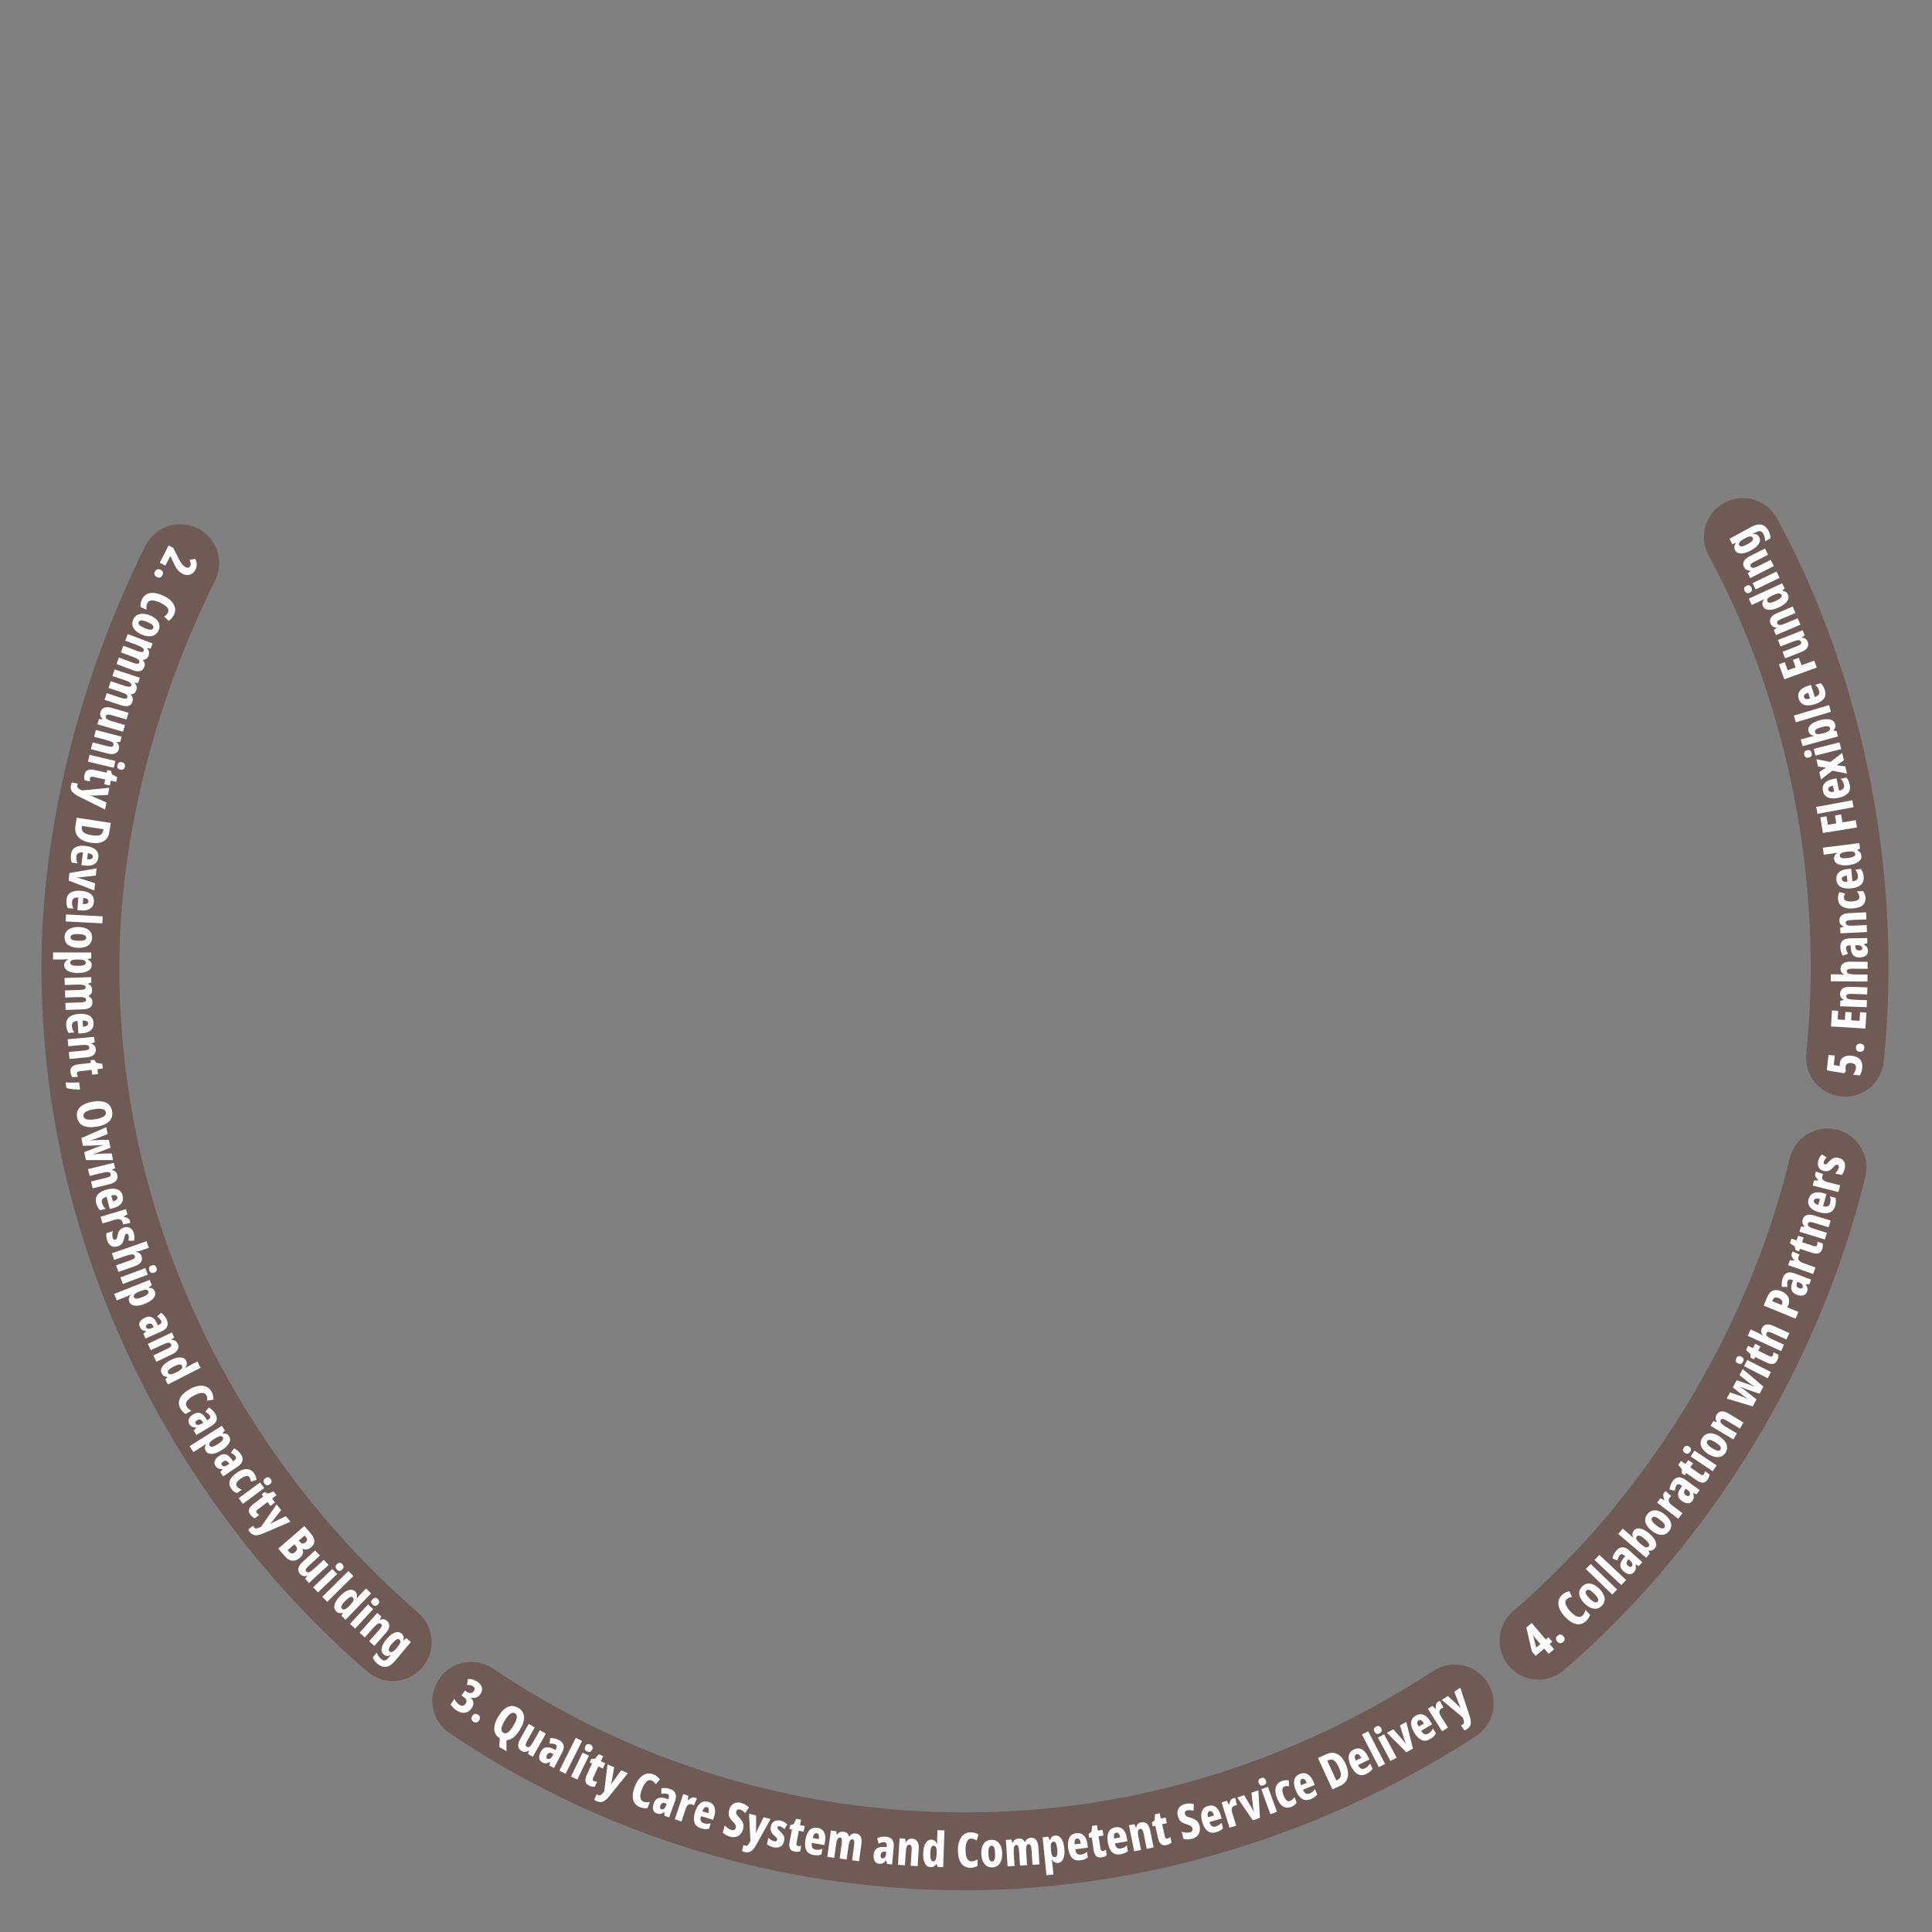<?xml version="1.0" encoding="UTF-8"?><svg id="a" xmlns="http://www.w3.org/2000/svg" viewBox="0 0 720 720"><rect x="0" y="0" width="720" height="720" fill="#808080" stroke="none"/><defs><style>.b{fill:#fff;}.c{fill:#552216;}.d{opacity:.41;}</style></defs><g class="d"><path class="c" d="M146.34,626.45c-3.36,0-6.73-1.16-9.47-3.52-36.71-31.68-67.17-71.74-88.09-115.85-22.11-46.62-33.32-96.02-33.32-146.8s13.75-106.55,38.72-156.84c3.56-7.17,12.26-10.1,19.44-6.54,7.17,3.56,10.1,12.26,6.54,19.44-23.02,46.37-35.69,97.49-35.69,143.95s10.27,91.67,30.53,134.38c19.21,40.49,47.16,77.26,80.84,106.32,6.06,5.23,6.74,14.39,1.5,20.45-2.87,3.32-6.91,5.03-10.98,5.03Z"/></g><g class="d"><path class="c" d="M359.63,704.44c-68.82,0-135.24-20.25-192.09-58.55-6.64-4.47-8.4-13.49-3.92-20.13,4.48-6.64,13.49-8.4,20.13-3.92,52.04,35.07,112.86,53.6,175.89,53.6s122.27-18.74,174.58-52.75c6.71-4.37,15.69-2.46,20.06,4.25,4.37,6.71,2.46,15.7-4.25,20.06-56.96,37.04-124.58,57.44-190.39,57.44Z"/></g><g class="d"><path class="c" d="M573.36,625.93c-4.08,0-8.14-1.71-11-5.05-5.22-6.07-4.53-15.23,1.55-20.45,49.93-42.9,87.5-104.42,103.07-168.78,1.88-7.78,9.72-12.57,17.5-10.68,7.78,1.88,12.57,9.72,10.68,17.5-16.97,70.13-57.92,137.18-112.36,183.96-2.74,2.35-6.1,3.5-9.44,3.5Z"/></g><g class="d"><path class="c" d="M687.59,408.68c-.49,0-.99-.02-1.49-.08-7.97-.81-13.77-7.93-12.95-15.9,1.09-10.7,1.65-21.61,1.65-32.43,0-53.66-13.51-108.07-38.03-153.22-3.82-7.04-1.22-15.84,5.82-19.66,7.04-3.82,15.84-1.22,19.66,5.82,26.79,49.32,41.55,108.65,41.55,167.06,0,11.8-.6,23.71-1.8,35.38-.76,7.46-7.06,13.03-14.41,13.03Z"/></g><g><path class="b" d="M59.55,209.71l3.27-6.43,1.72,.87,1.89,3.71c.4,.8,.75,1.42,1.05,1.89,.3,.46,.58,.81,.84,1.04,.26,.24,.55,.43,.86,.59,.36,.19,.7,.25,1,.18,.3-.06,.54-.26,.71-.61,.15-.29,.21-.61,.17-.96s-.18-.8-.45-1.36l2.18-.36c.36,.8,.54,1.51,.54,2.14,0,.62-.17,1.26-.49,1.9-.31,.61-.72,1.08-1.22,1.42s-1.06,.52-1.67,.56c-.61,.04-1.23-.11-1.86-.43-.47-.24-.9-.53-1.28-.87-.38-.34-.75-.78-1.11-1.32-.35-.54-.71-1.23-1.08-2.07l-1.09-2.35-.08-.04-1.82,3.58-2.1-1.07Z"/><path class="b" d="M59.79,212.32c.94,.46,1.19,1.14,.74,2.06-.21,.43-.49,.7-.85,.82-.36,.11-.76,.06-1.21-.16s-.74-.51-.87-.86c-.13-.36-.09-.74,.12-1.16,.2-.42,.49-.7,.85-.83,.36-.13,.77-.09,1.23,.14Z"/><path class="b" d="M62.64,228.19c.28-.62,.13-1.26-.44-1.9-.58-.64-1.45-1.22-2.62-1.75-1.26-.56-2.29-.82-3.09-.76-.8,.05-1.35,.41-1.64,1.07-.16,.36-.25,.74-.27,1.14-.02,.4-.01,.81,.02,1.23l-2.23-1c-.09-.89,.08-1.81,.5-2.74,.61-1.36,1.6-2.17,2.96-2.43,1.37-.26,3.01,.04,4.94,.9,1.18,.53,2.15,1.17,2.91,1.92s1.25,1.55,1.48,2.43c.23,.87,.14,1.76-.26,2.65-.44,.99-1.11,1.79-2.01,2.42l-1.74-1.61c.34-.2,.64-.43,.89-.67,.26-.25,.46-.55,.62-.9Z"/><path class="b" d="M52.9,236.52c-.61-.25-1.17-.56-1.69-.93-.52-.37-.94-.78-1.28-1.24-.33-.46-.53-.98-.6-1.56-.07-.57,.04-1.19,.32-1.86,.34-.82,.84-1.4,1.51-1.74,.66-.34,1.41-.49,2.24-.44,.83,.05,1.66,.24,2.49,.59,.91,.38,1.67,.84,2.27,1.38,.6,.54,1,1.17,1.19,1.86,.19,.7,.11,1.47-.25,2.32-.45,1.08-1.22,1.77-2.31,2.08-1.09,.31-2.39,.15-3.9-.47Zm1.94-4.75c-1.79-.75-2.85-.74-3.17,.03-.17,.42-.07,.81,.31,1.17,.38,.36,1.03,.73,1.94,1.11,.91,.38,1.62,.57,2.13,.59,.51,.01,.86-.19,1.04-.61,.17-.4,.07-.78-.3-1.15-.37-.37-1.02-.74-1.95-1.13Z"/><path class="b" d="M53.75,248.6c-.61,1.61-2.03,1.99-4.28,1.14l-6.06-2.28,.92-2.44,5.31,2c1.3,.49,2.06,.46,2.26-.09,.16-.42,.04-.78-.34-1.1-.38-.32-1.03-.65-1.95-1l-4.57-1.72,.93-2.46,5.32,2c1.29,.49,2.04,.46,2.24-.08,.16-.42,.02-.79-.41-1.13-.43-.34-1.14-.7-2.14-1.08l-4.3-1.62,.92-2.44,9.27,3.49-.72,1.92-1.26-.17-.06,.15c.75,.7,.92,1.6,.51,2.69-.2,.54-.48,.92-.84,1.14-.36,.22-.75,.34-1.18,.34l-.06,.17c.34,.37,.55,.76,.64,1.18,.09,.42,.05,.88-.14,1.37Z"/><path class="b" d="M49.35,261.51c-.54,1.63-1.94,2.07-4.22,1.32l-6.16-2.03,.82-2.48,5.39,1.77c1.32,.44,2.08,.37,2.26-.19,.14-.42,.01-.78-.38-1.08-.39-.3-1.06-.6-1.99-.91l-4.63-1.53,.82-2.5,5.4,1.78c1.31,.43,2.06,.37,2.24-.17,.14-.42-.01-.79-.46-1.12-.44-.32-1.17-.65-2.19-.98l-4.36-1.44,.82-2.48,9.4,3.1-.64,1.95-1.27-.11-.05,.15c.78,.67,.98,1.56,.62,2.67-.18,.55-.45,.94-.8,1.18-.35,.24-.74,.37-1.16,.39l-.06,.17c.35,.35,.58,.74,.69,1.16,.11,.41,.08,.87-.08,1.37Z"/><path class="b" d="M45.82,272.69l-9.51-2.76,.57-1.95,1.28,.05,.04-.14c-.78-.7-1.03-1.54-.75-2.51,.24-.84,.74-1.39,1.47-1.65,.74-.26,1.65-.23,2.75,.09l6.21,1.8-.73,2.51-5.41-1.57c-.68-.2-1.21-.28-1.58-.25-.38,.03-.61,.19-.69,.49-.16,.54-.02,.95,.41,1.23s1.07,.54,1.91,.78l4.77,1.39-.73,2.51Z"/><path class="b" d="M44.3,279.14c-.21,.81-.67,1.37-1.39,1.67-.72,.3-1.63,.3-2.75,.01l-6.29-1.63,.66-2.53,5.52,1.43c.65,.17,1.16,.24,1.53,.2,.37-.03,.6-.23,.69-.59,.12-.44-.03-.8-.43-1.09-.4-.28-1.16-.57-2.28-.86l-4.49-1.17,.66-2.53,9.58,2.49-.52,1.99-1.28-.03-.04,.16c.81,.66,1.08,1.48,.82,2.48Z"/><path class="b" d="M42.41,286.13l-9.63-2.28,.6-2.54,9.63,2.28-.6,2.54Zm4.12-.36c-.22,.91-.79,1.26-1.71,1.04-.91-.22-1.26-.78-1.04-1.69,.22-.91,.78-1.26,1.69-1.04,.92,.22,1.27,.78,1.06,1.69Z"/><path class="b" d="M33.53,290.01c-.07,.32-.05,.72,.04,1.23l-2.02-.44c-.1-.33-.16-.66-.17-1-.01-.33,.02-.69,.1-1.06,.19-.89,.6-1.47,1.21-1.74,.61-.27,1.46-.29,2.54-.05l4.54,.99,.21-.97,1.37,.3,.39,1.32,1.94,1.05-.38,1.74-1.99-.43-.39,1.78-2.11-.46,.39-1.78-4.48-.98c-.69-.15-1.09,.02-1.2,.51Z"/><path class="b" d="M40.74,293.58l-.52,2.67-4.7,.2c-.32,.01-.64,.02-.97,.02-.32,0-.61-.01-.84-.04v.07c.21,.07,.45,.16,.72,.26,.27,.11,.58,.24,.93,.41l4.31,1.88-.52,2.65-9.94-4.96c-1.19-.6-2-1.21-2.41-1.83-.42-.62-.54-1.35-.38-2.18,.04-.21,.09-.41,.15-.59,.06-.18,.13-.37,.22-.54l2.24,.44c-.11,.21-.2,.44-.24,.69-.05,.24-.04,.44,.02,.6,.06,.17,.2,.32,.42,.48,.22,.15,.55,.35,1,.58l.37,.18,10.15-.98Z"/><path class="b" d="M33.9,314.09c-2.12-.33-3.68-1.03-4.68-2.12-1-1.08-1.37-2.46-1.11-4.13l.48-3.11,12.7,1.96-.51,3.31c-.25,1.61-.96,2.78-2.14,3.49-1.18,.71-2.76,.91-4.74,.61Zm.31-2.81c1.38,.21,2.4,.17,3.06-.12,.66-.29,1.05-.81,1.17-1.56l.09-.57-7.99-1.23-.06,.39c-.13,.84,.11,1.51,.72,2.01s1.61,.86,3.01,1.07Z"/><path class="b" d="M36.62,319.57c-.14,1.13-.64,1.96-1.51,2.48-.86,.52-2,.69-3.4,.52l-1.39-.17,.59-4.7c-.78-.08-1.36,0-1.75,.25s-.62,.67-.69,1.27c-.05,.43-.05,.84,.02,1.24,.07,.4,.2,.82,.41,1.29l-2.12-.27c-.19-.43-.31-.89-.36-1.37-.05-.48-.05-.99,.02-1.52,.17-1.38,.74-2.33,1.7-2.84,.96-.52,2.24-.67,3.83-.48,1.64,.21,2.87,.67,3.68,1.4,.81,.73,1.14,1.7,.99,2.92Zm-2.02-.2c.04-.34-.07-.64-.35-.9-.28-.25-.78-.43-1.5-.53l-.28,2.27c.67,.08,1.18,.05,1.54-.1,.36-.15,.56-.4,.6-.74Z"/><path class="b" d="M25.84,325.36l10.12-1.75-.26,2.69-5.12,.56c-.34,.05-.69,.09-1.03,.11-.35,.02-.71,.02-1.08,.01v.07c.28,.04,.59,.1,.92,.18,.33,.08,.68,.18,1.04,.3l4.99,1.63-.26,2.69-9.58-3.69,.28-2.79Z"/><path class="b" d="M35,336.06c-.08,1.14-.54,1.99-1.38,2.55-.83,.56-1.96,.79-3.37,.69l-1.4-.1,.34-4.72c-.78-.04-1.36,.07-1.73,.33s-.58,.7-.63,1.3c-.03,.43,0,.84,.08,1.23,.08,.39,.24,.81,.48,1.26l-2.14-.16c-.21-.42-.35-.87-.43-1.35-.08-.48-.1-.98-.06-1.52,.1-1.39,.62-2.36,1.55-2.93,.93-.56,2.2-.79,3.8-.67,1.65,.12,2.9,.53,3.75,1.21,.85,.69,1.22,1.64,1.14,2.86Zm-2.03-.09c.03-.35-.11-.64-.4-.88-.29-.24-.8-.39-1.53-.45l-.17,2.28c.67,.05,1.18-.01,1.53-.18,.35-.17,.54-.42,.56-.77Z"/><path class="b" d="M24.47,343.4l.14-2.61,13.66,.71-.14,2.61-13.66-.71Z"/><path class="b" d="M29.09,353.24c-.66-.02-1.3-.11-1.91-.27-.61-.16-1.16-.39-1.64-.71-.48-.31-.85-.73-1.11-1.24-.27-.51-.39-1.13-.37-1.85,.03-.89,.29-1.61,.79-2.16,.5-.55,1.14-.96,1.94-1.21,.79-.25,1.64-.36,2.54-.34,.98,.03,1.85,.19,2.61,.49,.76,.29,1.35,.73,1.78,1.32,.43,.58,.62,1.34,.6,2.26-.04,1.16-.51,2.08-1.42,2.76-.91,.68-2.18,1-3.81,.95Zm.12-5.13c-1.94-.06-2.93,.32-2.95,1.15-.01,.46,.22,.78,.71,.99,.49,.2,1.22,.32,2.21,.35,.98,.03,1.72-.04,2.2-.21,.49-.17,.74-.48,.75-.94,.01-.43-.22-.75-.69-.97s-1.21-.33-2.22-.37Z"/><path class="b" d="M34.17,359.69c0,.92-.46,1.64-1.37,2.15-.91,.51-2.18,.76-3.81,.75-1.58,0-2.83-.26-3.73-.78s-1.36-1.21-1.35-2.08c0-.44,.12-.85,.35-1.22,.23-.37,.61-.68,1.13-.93v-.09c-.41,.02-.76,.04-1.06,.05-.3,.01-.54,.02-.72,.02h-3.83v-2.62l14.23,.04v2.11l-1.3,.37v.14c.6,.3,.99,.62,1.18,.94,.19,.32,.29,.71,.28,1.15Zm-2.19-.85c0-.44-.21-.77-.64-.96-.43-.2-1.12-.3-2.08-.3h-.52c-.89,0-1.54,.09-1.95,.29-.41,.2-.62,.51-.62,.94,0,.76,.94,1.14,2.82,1.14,1.99,0,2.99-.36,2.99-1.11Z"/><path class="b" d="M34.45,373.47c.06,1.72-1.12,2.61-3.52,2.69l-6.48,.21-.08-2.61,5.67-.18c1.39-.05,2.08-.36,2.06-.95-.01-.44-.26-.74-.73-.88s-1.2-.21-2.19-.17l-4.88,.16-.09-2.63,5.69-.19c1.38-.04,2.06-.35,2.04-.93-.01-.44-.29-.74-.81-.89-.53-.15-1.33-.21-2.39-.17l-4.59,.15-.08-2.61,9.9-.32,.07,2.05-1.23,.33v.16c.96,.37,1.46,1.13,1.5,2.29,.02,.58-.1,1.04-.34,1.38-.25,.34-.57,.6-.96,.77v.18c.46,.21,.81,.5,1.05,.85,.25,.35,.38,.79,.39,1.32Z"/><path class="b" d="M34.87,381.22c.07,1.14-.26,2.04-1.01,2.72-.75,.67-1.83,1.06-3.24,1.15l-1.4,.09-.31-4.72c-.78,.06-1.33,.25-1.67,.57-.33,.32-.48,.77-.44,1.37,.03,.43,.11,.83,.25,1.21,.14,.38,.35,.77,.65,1.18l-2.14,.14c-.27-.39-.47-.82-.62-1.28-.15-.46-.23-.96-.27-1.5-.09-1.39,.28-2.43,1.13-3.11s2.07-1.08,3.67-1.19c1.65-.11,2.95,.12,3.88,.68,.93,.56,1.44,1.46,1.52,2.68Zm-2.03,.19c-.02-.35-.19-.62-.51-.81-.32-.2-.84-.28-1.58-.24l.15,2.28c.67-.04,1.17-.17,1.49-.39,.32-.21,.47-.49,.45-.84Z"/><path class="b" d="M35.69,391.04c.08,.84-.17,1.52-.74,2.04-.57,.52-1.43,.84-2.58,.95l-6.47,.61-.24-2.6,5.68-.53c.67-.06,1.17-.17,1.51-.33,.33-.16,.48-.42,.45-.79-.04-.45-.3-.75-.78-.88-.48-.13-1.29-.14-2.43-.03l-4.62,.43-.24-2.6,9.86-.93,.19,2.04-1.21,.4,.02,.16c.98,.34,1.52,1.03,1.62,2.05Z"/><path class="b" d="M28.64,400.11c.04,.32,.19,.7,.44,1.14l-2.06,.24c-.2-.28-.36-.57-.49-.88-.12-.31-.2-.66-.25-1.04-.11-.91,.09-1.59,.58-2.04,.49-.46,1.28-.75,2.38-.88l4.61-.54-.12-.98,1.39-.16,.8,1.12,2.18,.36,.21,1.77-2.02,.24,.21,1.81-2.15,.25-.21-1.81-4.56,.54c-.7,.08-1.03,.37-.97,.88Z"/><path class="b" d="M29.83,405.92l-.18,.12c-.96-.02-1.84-.07-2.65-.15-.8-.08-1.55-.22-2.24-.4l-.29-2.12c.48,.03,1.02,.05,1.63,.07,.61,.01,1.21,.02,1.82,0,.6,0,1.13-.03,1.57-.07l.35,2.55Z"/><path class="b" d="M36.06,419.87c-2.07,.36-3.74,.24-5.02-.34-1.27-.58-2.04-1.64-2.31-3.19-.26-1.54,.12-2.8,1.14-3.77,1.02-.98,2.56-1.64,4.62-2,2.12-.36,3.8-.24,5.04,.36,1.24,.6,1.99,1.66,2.25,3.18,.27,1.55-.1,2.81-1.11,3.78-1,.97-2.54,1.63-4.61,1.99Zm-1.11-6.49c-2.77,.47-4.05,1.33-3.84,2.56,.11,.63,.52,1.03,1.25,1.22,.73,.19,1.8,.16,3.22-.08,1.42-.24,2.45-.58,3.08-1,.63-.42,.9-.94,.79-1.56-.21-1.23-1.71-1.61-4.5-1.13Z"/><path class="b" d="M31.42,429.37l4.43-1.75c.4-.15,.83-.3,1.29-.45,.46-.16,.89-.3,1.28-.43v-.05c-.47,.03-.95,.07-1.44,.11-.49,.04-.92,.07-1.27,.08l-4.79,.13-.6-2.89,9.27-4.05,.53,2.54-3.28,1.31c-.46,.19-.98,.38-1.55,.57-.57,.19-1.13,.36-1.68,.51v.05c.47-.05,.96-.09,1.49-.13,.53-.04,1.11-.07,1.75-.08l3.71-.09,.61,2.94-3.5,1.39c-.54,.21-1.08,.41-1.6,.59-.52,.18-.99,.34-1.4,.48v.07c.5-.08,1.02-.14,1.57-.2,.55-.05,1.09-.09,1.62-.1l3.75-.08,.52,2.5-10.12-.02-.61-2.94Z"/><path class="b" d="M43.71,437.88c.2,.82,.05,1.52-.44,2.12-.49,.6-1.29,1.04-2.41,1.31l-6.31,1.54-.62-2.54,5.54-1.35c.65-.16,1.13-.34,1.44-.55,.31-.2,.42-.49,.33-.85-.11-.44-.41-.69-.9-.75-.49-.06-1.29,.05-2.41,.32l-4.51,1.1-.62-2.54,9.62-2.34,.49,1.99-1.14,.57,.04,.16c1.02,.2,1.66,.79,1.9,1.8Z"/><path class="b" d="M45.69,445.56c.3,1.1,.15,2.05-.45,2.87-.6,.81-1.58,1.4-2.95,1.77l-1.35,.37-1.24-4.57c-.75,.22-1.26,.51-1.52,.89-.26,.38-.32,.86-.16,1.43,.11,.42,.28,.8,.49,1.14,.21,.34,.5,.68,.87,1.03l-2.07,.56c-.34-.33-.62-.71-.86-1.13-.23-.42-.42-.89-.56-1.41-.37-1.34-.2-2.44,.49-3.28,.69-.84,1.81-1.47,3.36-1.9,1.6-.44,2.91-.47,3.94-.1,1.03,.37,1.7,1.14,2.02,2.32Zm-1.95,.59c-.09-.34-.31-.57-.67-.7-.35-.13-.88-.1-1.59,.08l.6,2.21c.65-.18,1.11-.4,1.38-.67,.27-.27,.37-.58,.27-.91Z"/><path class="b" d="M48.41,454.94c.06,.21,.1,.48,.11,.81l-2.74,.57c.02-.23-.02-.51-.12-.85-.16-.54-.47-.89-.94-1.04-.46-.15-1.04-.12-1.71,.08l-4.81,1.43-.74-2.5,9.49-2.82,.57,1.92-1.43,.82,.04,.12c.31,.03,.62,.11,.94,.22,.32,.11,.6,.27,.84,.47,.25,.2,.42,.46,.51,.77Z"/><path class="b" d="M43.96,464.44c-.98,.32-1.82,.28-2.5-.11-.69-.39-1.19-1.07-1.5-2.04-.15-.46-.25-.91-.31-1.37s-.05-.91,.02-1.36l2.37-.76c-.1,.39-.17,.8-.19,1.25-.02,.45,.04,.88,.17,1.31,.19,.58,.52,.8,1,.64,.13-.04,.24-.11,.34-.21,.1-.1,.19-.28,.27-.52,.08-.25,.16-.61,.25-1.09,.12-.68,.37-1.25,.74-1.71,.37-.46,.89-.8,1.57-1.01,.85-.27,1.59-.23,2.25,.14,.65,.36,1.13,1.02,1.43,1.95,.15,.47,.23,.93,.23,1.39,0,.46-.05,.95-.17,1.46l-2.11-.04c.1-.33,.16-.67,.19-1.03,.03-.35,0-.68-.1-.99-.16-.49-.44-.67-.84-.54-.14,.04-.24,.11-.32,.21-.08,.09-.15,.26-.23,.5-.07,.24-.17,.6-.28,1.07-.14,.67-.37,1.26-.7,1.77-.33,.5-.85,.87-1.57,1.1Z"/><path class="b" d="M55.47,465.01l-2.63,.92c-.35,.12-.71,.23-1.09,.33-.37,.1-.74,.17-1.09,.22l.05,.14c1.03,.06,1.71,.58,2.05,1.55,.28,.8,.2,1.53-.24,2.17-.44,.64-1.19,1.15-2.27,1.53l-6.14,2.14-.86-2.46,5.39-1.88c1.28-.45,1.83-.94,1.64-1.49-.17-.49-.52-.73-1.04-.72s-1.29,.18-2.3,.54l-4.39,1.53-.86-2.46,12.92-4.5,.86,2.46Z"/><path class="b" d="M55.07,475.03l-9.28,3.46-.91-2.45,9.28-3.46,.91,2.45Zm3.23-2.58c.33,.88,.05,1.48-.84,1.81-.88,.33-1.48,.05-1.81-.83-.33-.88-.05-1.48,.83-1.81,.89-.33,1.5-.06,1.82,.82Z"/><path class="b" d="M57.69,481.28c.34,.86,.18,1.69-.47,2.5-.65,.81-1.74,1.51-3.26,2.12-1.47,.58-2.72,.81-3.75,.67-1.03-.14-1.71-.62-2.03-1.43-.16-.41-.21-.83-.13-1.27,.08-.43,.31-.86,.7-1.29l-.03-.08c-.37,.17-.69,.32-.97,.44-.27,.12-.5,.21-.66,.28l-3.56,1.42-.96-2.43,13.22-5.25,.78,1.96-1.07,.83,.05,.13c.67,.06,1.15,.2,1.45,.43,.3,.23,.53,.55,.69,.96Zm-2.35,.02c-.16-.41-.48-.63-.95-.66-.47-.03-1.15,.14-2.04,.49l-.49,.19c-.83,.33-1.39,.66-1.71,1-.31,.34-.39,.71-.23,1.11,.28,.7,1.29,.71,3.04,.01,1.85-.74,2.64-1.45,2.36-2.14Z"/><path class="b" d="M62.19,491.94c.39,.89,.43,1.7,.1,2.43s-1.03,1.34-2.12,1.82l-5.96,2.63-.77-1.75,1.04-.91-.02-.05c-.59-.08-1.07-.24-1.44-.48-.38-.24-.68-.64-.93-1.19-.22-.5-.27-.97-.13-1.41,.14-.43,.4-.82,.78-1.16,.38-.34,.81-.61,1.3-.83,.96-.42,1.79-.48,2.49-.17,.71,.31,1.3,.95,1.77,1.9l.56,1.13,.3-.13c.88-.39,1.18-.89,.9-1.52-.23-.52-.73-1.05-1.49-1.6l1.49-1.43c.91,.63,1.62,1.53,2.14,2.7Zm-4.9,2.67l-.28-.54c-.42-.8-1.03-1.02-1.83-.67-.71,.32-.96,.72-.74,1.21,.14,.31,.39,.5,.76,.57,.37,.07,.8,0,1.27-.21l.82-.37Z"/><path class="b" d="M66.24,500.76c.36,.76,.36,1.48,0,2.17-.36,.69-1.06,1.28-2.1,1.77l-5.87,2.79-1.12-2.36,5.15-2.45c.61-.29,1.04-.56,1.3-.83,.26-.26,.31-.56,.15-.9-.2-.41-.54-.6-1.03-.56-.49,.04-1.26,.31-2.3,.8l-4.2,1.99-1.12-2.36,8.94-4.24,.88,1.85-1,.79,.07,.15c1.04-.02,1.78,.44,2.23,1.38Z"/><path class="b" d="M60.27,511.86c-.43-.84-.35-1.7,.23-2.57,.58-.87,1.59-1.67,3.02-2.4,1.42-.73,2.65-1.07,3.69-1.02,1.04,.04,1.76,.46,2.16,1.25,.21,.41,.29,.82,.24,1.25-.04,.43-.23,.87-.56,1.34l.04,.08c.36-.21,.67-.39,.92-.54,.25-.15,.46-.26,.63-.35l2.92-1.49,1.19,2.33-12.19,6.21-.95-1.86,.75-.79-.07-.14c-.51-.08-.92-.2-1.23-.38-.31-.18-.57-.48-.79-.91Zm2.31-.27c.2,.38,.53,.57,1,.56s1.13-.23,1.98-.66l.5-.25c.79-.4,1.33-.79,1.61-1.15,.28-.36,.32-.74,.12-1.14-.34-.66-1.35-.56-3.04,.3-1.77,.91-2.49,1.69-2.16,2.35Z"/><path class="b" d="M76.87,519.89c-.33-.6-.93-.86-1.78-.78-.86,.08-1.84,.43-2.97,1.06-1.2,.67-2.02,1.35-2.46,2.02-.43,.68-.47,1.33-.12,1.96,.19,.35,.44,.65,.75,.9,.31,.25,.64,.49,1,.72l-2.14,1.19c-.77-.46-1.4-1.14-1.9-2.03-.73-1.3-.79-2.57-.18-3.83,.61-1.25,1.83-2.39,3.67-3.42,1.13-.63,2.22-1.03,3.27-1.19,1.05-.16,1.99-.07,2.83,.26,.83,.34,1.49,.94,1.97,1.79,.53,.94,.77,1.96,.74,3.05l-2.33,.44c.04-.39,.04-.77,0-1.12-.05-.35-.16-.7-.35-1.03Z"/><path class="b" d="M80.28,526.96c.5,.83,.63,1.64,.39,2.41-.23,.77-.86,1.46-1.88,2.06l-5.6,3.33-.98-1.64,.92-1.03-.03-.05c-.59-.01-1.09-.11-1.49-.31-.4-.19-.76-.55-1.06-1.06-.28-.48-.38-.94-.3-1.38,.08-.45,.29-.86,.63-1.25,.34-.38,.73-.71,1.19-.98,.9-.53,1.72-.69,2.46-.46,.74,.22,1.4,.78,1.99,1.67l.69,1.06,.28-.17c.83-.49,1.06-1.03,.71-1.62-.29-.48-.85-.96-1.68-1.41l1.31-1.6c.98,.52,1.79,1.33,2.44,2.42Zm-4.54,3.25l-.34-.51c-.51-.74-1.14-.89-1.9-.44-.67,.4-.87,.83-.59,1.29,.17,.29,.45,.45,.83,.47,.38,.03,.79-.09,1.23-.36l.77-.46Z"/><path class="b" d="M85.38,535.24c.49,.78,.49,1.63,0,2.54-.49,.92-1.43,1.81-2.81,2.68-1.34,.85-2.53,1.3-3.57,1.35-1.04,.05-1.79-.29-2.26-1.03-.24-.38-.36-.78-.36-1.22,0-.44,.15-.9,.45-1.39l-.05-.08c-.33,.24-.62,.44-.87,.61-.25,.17-.45,.3-.6,.4l-3.24,2.05-1.4-2.21,12.02-7.6,1.13,1.78-.89,1.01,.08,.12c.67-.07,1.17-.02,1.5,.16,.34,.17,.62,.44,.86,.82Zm-2.31,.46c-.24-.38-.59-.53-1.06-.47-.47,.06-1.1,.35-1.92,.86l-.44,.28c-.75,.47-1.25,.91-1.49,1.29-.24,.39-.25,.76-.02,1.13,.4,.64,1.4,.46,2.99-.55,1.68-1.06,2.33-1.91,1.93-2.54Z"/><path class="b" d="M89.82,542.02c.54,.81,.72,1.6,.52,2.38-.19,.78-.78,1.5-1.77,2.16l-5.41,3.63-1.06-1.58,.86-1.08-.03-.04c-.59,.02-1.09-.05-1.51-.22-.41-.17-.78-.51-1.12-1-.31-.46-.43-.91-.37-1.36,.06-.45,.25-.88,.56-1.28s.69-.75,1.13-1.04c.87-.58,1.68-.78,2.43-.6,.75,.18,1.44,.7,2.08,1.56l.75,1.02,.27-.18c.8-.54,1-1.09,.62-1.65-.31-.47-.9-.91-1.75-1.32l1.22-1.67c1.01,.47,1.86,1.23,2.57,2.28Zm-4.36,3.49l-.37-.49c-.55-.71-1.19-.83-1.92-.34-.65,.43-.82,.88-.52,1.32,.19,.28,.47,.42,.85,.43,.38,0,.78-.14,1.21-.42l.75-.5Z"/><path class="b" d="M86.28,554.94c-.74-1.05-.96-2.07-.66-3.06,.3-.99,1.17-1.99,2.59-3,.8-.57,1.6-.97,2.39-1.2,.79-.23,1.54-.25,2.24-.04,.7,.2,1.31,.67,1.83,1.4,.3,.42,.52,.84,.66,1.24,.14,.41,.23,.83,.26,1.26l-2.11,.63c-.03-.67-.21-1.23-.53-1.68-.26-.36-.66-.5-1.21-.42-.55,.08-1.22,.4-2,.96-1.55,1.1-2.04,2.04-1.47,2.85,.41,.58,1.03,1,1.86,1.26l-1.81,1.28c-.42-.12-.8-.3-1.14-.56s-.64-.57-.9-.93Z"/><path class="b" d="M98.47,554.56l-7.97,5.87-1.55-2.1,7.97-5.87,1.55,2.1Zm2.39-3.37c.56,.75,.45,1.41-.31,1.97-.75,.55-1.41,.46-1.96-.3-.56-.75-.46-1.41,.3-1.96,.76-.56,1.42-.47,1.98,.29Z"/><path class="b" d="M95.67,563.81c.2,.26,.52,.51,.96,.76l-1.65,1.25c-.32-.14-.61-.31-.87-.51-.26-.21-.51-.46-.75-.77-.55-.72-.73-1.41-.55-2.05,.19-.64,.72-1.3,1.6-1.97l3.69-2.82-.6-.79,1.12-.85,1.26,.56,2.06-.8,1.08,1.42-1.62,1.23,1.1,1.45-1.72,1.31-1.1-1.45-3.65,2.78c-.56,.43-.69,.84-.39,1.25Z"/><path class="b" d="M103.07,560.64l1.7,2.12-2.88,3.72c-.2,.25-.4,.5-.61,.75-.21,.25-.4,.46-.58,.61l.04,.06c.19-.12,.42-.26,.68-.39,.26-.14,.56-.29,.91-.44l4.22-2.07,1.69,2.11-10.22,4.38c-1.23,.52-2.21,.74-2.95,.66-.74-.08-1.38-.46-1.91-1.12-.13-.17-.25-.34-.35-.5-.1-.17-.19-.34-.28-.52l1.78-1.43c.09,.22,.21,.43,.37,.63,.15,.19,.31,.31,.47,.37s.38,.06,.64-.01c.26-.07,.62-.2,1.09-.38l.38-.16,5.82-8.37Z"/><path class="b" d="M113.42,568.7l2.31,2.67c1.8,2.08,1.9,3.81,.29,5.2-.55,.48-1.12,.77-1.71,.87-.59,.1-1.11,0-1.56-.3l-.07,.06c.29,.63,.35,1.23,.18,1.79-.18,.56-.57,1.1-1.18,1.63-.87,.75-1.79,1.09-2.76,1-.97-.09-1.85-.6-2.65-1.52l-2.57-2.97,9.71-8.41Zm-3.71,6.83l-2.49,2.16,.64,.74c.6,.69,1.32,.67,2.16-.06,.4-.34,.62-.7,.66-1.08,.04-.37-.08-.73-.38-1.07l-.59-.68Zm1.63-1.41l.52,.6c.59,.68,1.27,.69,2.04,.02,.68-.59,.72-1.23,.11-1.93l-.5-.57-2.18,1.89Z"/><path class="b" d="M122.43,583.23l-7.29,6.7-1.38-1.5,.71-1.07-.1-.11c-1.01,.31-1.85,.09-2.53-.66-.59-.64-.81-1.35-.65-2.12,.16-.77,.66-1.53,1.5-2.31l4.76-4.37,1.77,1.92-4.15,3.81c-.52,.48-.87,.89-1.04,1.22-.17,.34-.15,.62,.06,.85,.38,.42,.8,.51,1.26,.28,.46-.23,1.01-.64,1.66-1.23l3.66-3.36,1.77,1.92Z"/><path class="b" d="M125.65,586.58l-7.14,6.85-1.81-1.88,7.14-6.85,1.81,1.88Zm1.93-3.65c.65,.68,.63,1.34-.05,2-.68,.65-1.34,.63-1.99-.04-.65-.68-.63-1.34,.04-1.99,.68-.66,1.35-.65,2,.03Z"/><path class="b" d="M121.94,596.94l-1.83-1.86,9.73-9.61,1.83,1.86-9.73,9.62Z"/><path class="b" d="M125.3,600.52c-.68-.66-.89-1.49-.62-2.5,.27-1.01,.96-2.09,2.08-3.25,1.11-1.15,2.16-1.87,3.16-2.16,1-.3,1.81-.13,2.45,.48,.33,.32,.54,.68,.63,1.1,.1,.42,.06,.9-.1,1.45l.06,.06c.27-.32,.51-.59,.69-.81,.19-.22,.35-.4,.48-.54l2.28-2.35,1.87,1.82-9.52,9.83-1.5-1.45,.46-.99-.12-.11c-.51,.09-.94,.1-1.29,.03-.35-.07-.7-.27-1.04-.61Zm2.1-1c.31,.3,.69,.37,1.13,.21,.44-.17,.99-.59,1.65-1.27l.39-.4c.62-.64,1-1.17,1.15-1.61,.15-.44,.06-.81-.26-1.12-.54-.52-1.46-.1-2.78,1.27-1.39,1.43-1.81,2.4-1.28,2.92Z"/><path class="b" d="M139.07,599.68l-6.73,7.26-1.91-1.77,6.73-7.26,1.91,1.78Zm1.72-3.76c.69,.64,.71,1.3,.06,2-.64,.69-1.3,.71-1.98,.07-.69-.64-.71-1.3-.07-1.98,.65-.7,1.31-.72,2-.09Z"/><path class="b" d="M144.21,604.07c.63,.56,.91,1.22,.85,2-.06,.77-.47,1.59-1.24,2.45l-4.32,4.86-1.95-1.73,3.79-4.27c.45-.5,.74-.92,.88-1.27,.14-.34,.07-.64-.21-.89-.34-.3-.73-.34-1.17-.11-.44,.23-1.04,.78-1.8,1.64l-3.08,3.47-1.95-1.73,6.58-7.4,1.53,1.36-.61,1.12,.12,.11c.95-.42,1.81-.29,2.59,.4Z"/><path class="b" d="M149.66,608.78c.36,.3,.59,.63,.7,1,.11,.36,.1,.84-.04,1.43l.11,.09,.97-.83,1.72,1.45-5.92,7.06c-1.03,1.23-2.09,1.96-3.18,2.17-1.09,.21-2.22-.17-3.4-1.16-.42-.36-.77-.72-1.04-1.1-.27-.38-.48-.8-.64-1.24l1.46-1.74c.21,.52,.44,.97,.71,1.34,.26,.38,.56,.71,.89,.98,.44,.37,.88,.56,1.31,.56,.43,0,.86-.26,1.29-.77l.09-.11c.12-.15,.28-.32,.47-.51,.19-.2,.36-.36,.5-.5l-.07-.06c-.53,.23-1,.32-1.41,.28-.41-.04-.8-.22-1.19-.54-.68-.57-.93-1.37-.74-2.38,.19-1.02,.79-2.13,1.8-3.33,1.05-1.25,2.07-2.06,3.06-2.43s1.84-.25,2.55,.34Zm-.84,2.23c-.56-.47-1.48,.06-2.76,1.58-1.19,1.42-1.49,2.37-.91,2.85,.32,.27,.69,.32,1.1,.14s.9-.6,1.46-1.26l.32-.39c.62-.75,1-1.35,1.13-1.81,.13-.46,.01-.83-.34-1.13Z"/></g><g><path class="b" d="M178.96,631.41c-.38,.56-.87,.95-1.48,1.17-.61,.23-1.28,.25-2.01,.07l-.03,.04c1.17,1.21,1.28,2.51,.33,3.92-.66,.97-1.49,1.53-2.5,1.68-1.01,.14-2.06-.16-3.15-.89-.48-.32-.88-.65-1.21-.98-.33-.33-.66-.75-.97-1.25l1.4-2.07c.23,.47,.49,.89,.79,1.26,.29,.37,.61,.66,.94,.88,.53,.36,.99,.5,1.39,.44,.4-.06,.75-.31,1.04-.75,.34-.5,.43-.96,.28-1.38-.15-.43-.56-.87-1.25-1.33l-.54-.36,1.26-1.86,.55,.37c1.23,.83,2.17,.78,2.81-.17,.48-.71,.34-1.31-.4-1.81-.55-.37-1.26-.51-2.14-.43l.26-2.21c.7-.05,1.33,0,1.89,.17,.56,.16,1.14,.45,1.74,.85,.88,.6,1.43,1.3,1.63,2.11,.2,.81,0,1.66-.61,2.55Z"/><path class="b" d="M176.01,639.5c.57-.88,1.28-1.03,2.14-.48,.4,.26,.64,.58,.71,.94s-.03,.76-.31,1.18c-.28,.42-.6,.67-.97,.76-.37,.08-.75,0-1.14-.26-.39-.26-.63-.57-.71-.95-.08-.38,.01-.78,.29-1.2Z"/><path class="b" d="M193.77,644.58c-1.56,2.58-3.23,3.89-5.03,3.94v4.13l-2.64-1.6,.16-3.29-.14-.08c-.84-.51-1.4-1.17-1.69-2-.28-.82-.31-1.75-.08-2.77,.23-1.03,.68-2.1,1.35-3.22,1.11-1.84,2.3-3.03,3.57-3.58,1.27-.54,2.56-.42,3.88,.37,1.31,.79,2.03,1.88,2.14,3.25s-.39,2.99-1.52,4.84Zm-5.64-3.41c-1.45,2.4-1.64,3.93-.57,4.57,.54,.33,1.12,.28,1.74-.15,.62-.43,1.3-1.26,2.04-2.49,.74-1.23,1.16-2.23,1.26-2.98,.09-.76-.13-1.3-.66-1.62-1.07-.65-2.33,.24-3.8,2.67Z"/><path class="b" d="M203.43,646.07l-4.86,8.63-1.77-1,.34-1.23-.12-.07c-.86,.6-1.73,.66-2.61,.16-.76-.43-1.19-1.03-1.27-1.81-.08-.78,.15-1.66,.71-2.66l3.17-5.63,2.27,1.28-2.76,4.91c-.35,.62-.55,1.11-.61,1.49s.05,.64,.32,.79c.49,.28,.92,.24,1.29-.12,.37-.36,.76-.92,1.2-1.68l2.44-4.33,2.28,1.28Z"/><path class="b" d="M208.43,648.53c.86,.45,1.39,1.07,1.59,1.85,.2,.78,.02,1.69-.53,2.74l-3.04,5.76-1.69-.89,.25-1.36-.05-.03c-.51,.3-.99,.47-1.43,.52-.44,.04-.93-.07-1.46-.35-.49-.26-.81-.6-.98-1.02-.16-.43-.2-.89-.11-1.39,.09-.5,.26-.99,.5-1.45,.49-.92,1.1-1.48,1.85-1.68,.75-.2,1.61-.07,2.57,.39l1.14,.54,.15-.29c.45-.85,.37-1.43-.24-1.75-.5-.26-1.22-.37-2.17-.33l.29-2.05c1.11-.07,2.22,.2,3.35,.79Zm-2.18,5.14l-.56-.25c-.82-.37-1.44-.16-1.85,.61-.36,.69-.31,1.16,.17,1.41,.3,.16,.61,.15,.95-.03,.34-.18,.63-.49,.87-.95l.42-.8Z"/><path class="b" d="M210.78,661.05l-2.33-1.17,6.13-12.23,2.33,1.17-6.13,12.23Z"/><path class="b" d="M219.47,654.27l-4.31,8.92-2.35-1.14,4.31-8.91,2.35,1.13Zm.54-4.1c.84,.41,1.06,1.04,.64,1.89-.41,.84-1.03,1.06-1.88,.65-.84-.41-1.06-1.03-.65-1.88,.41-.85,1.04-1.08,1.88-.67Z"/><path class="b" d="M221.32,663.76c.29,.14,.7,.21,1.21,.22l-.87,1.88c-.34,.03-.68,0-1.01-.05-.33-.06-.67-.17-1.02-.33-.83-.38-1.31-.9-1.44-1.56-.13-.66,.03-1.48,.5-2.49l1.95-4.21-.9-.42,.59-1.28,1.37-.1,1.45-1.67,1.62,.75-.85,1.85,1.65,.76-.91,1.96-1.65-.76-1.93,4.17c-.3,.64-.22,1.07,.24,1.28Z"/><path class="b" d="M226.4,657.51l2.49,1.08-.81,4.63c-.06,.32-.12,.63-.19,.95s-.14,.59-.23,.81l.07,.03c.11-.2,.25-.42,.42-.66,.16-.24,.37-.52,.6-.82l2.77-3.8,2.48,1.08-6.99,8.64c-.84,1.03-1.61,1.69-2.3,1.96-.7,.27-1.43,.24-2.21-.1-.2-.09-.38-.18-.55-.28-.17-.1-.33-.21-.49-.33l.91-2.1c.18,.16,.38,.29,.62,.38,.22,.1,.42,.13,.59,.11,.17-.02,.36-.12,.56-.31,.2-.18,.46-.47,.78-.85l.26-.32,1.24-10.12Z"/><path class="b" d="M242.75,663.48c-.64-.25-1.26-.07-1.87,.54s-1.15,1.51-1.62,2.7c-.5,1.29-.71,2.33-.61,3.12,.1,.8,.48,1.33,1.15,1.59,.37,.14,.75,.22,1.15,.22,.4,0,.81-.03,1.23-.08l-.89,2.28c-.89,.13-1.81,0-2.76-.36-1.39-.54-2.24-1.49-2.57-2.84-.33-1.35-.11-3.01,.66-4.98,.47-1.21,1.06-2.21,1.77-3,.71-.79,1.49-1.32,2.35-1.59s1.75-.23,2.66,.13c1,.39,1.84,1.02,2.51,1.89l-1.52,1.82c-.22-.33-.46-.62-.72-.86-.26-.24-.57-.43-.93-.57Z"/><path class="b" d="M249.88,666.77c.92,.33,1.53,.86,1.83,1.61s.26,1.67-.14,2.79l-2.21,6.13-1.79-.65,.06-1.38-.05-.02c-.46,.37-.91,.61-1.35,.71-.43,.1-.93,.06-1.5-.15-.52-.19-.89-.48-1.11-.88s-.32-.85-.3-1.36c.02-.51,.12-1.01,.3-1.51,.35-.98,.89-1.62,1.6-1.92,.71-.3,1.58-.29,2.6,.03l1.21,.38,.11-.31c.32-.9,.17-1.47-.48-1.7-.53-.19-1.26-.2-2.19-.02v-2.07c1.08-.22,2.23-.12,3.42,.32Zm-1.44,5.39l-.59-.17c-.87-.25-1.45,.04-1.75,.87-.26,.73-.14,1.19,.37,1.38,.32,.11,.63,.06,.94-.16,.31-.22,.55-.57,.72-1.06l.31-.85Z"/><path class="b" d="M258.98,669.89c.21,.07,.45,.19,.73,.38l-1.1,2.57c-.18-.15-.43-.28-.76-.39-.53-.18-1-.12-1.38,.17-.39,.29-.7,.78-.92,1.45l-1.59,4.76-2.48-.83,3.13-9.39,1.9,.63-.15,1.64,.12,.04c.21-.23,.44-.45,.72-.64,.27-.19,.56-.33,.87-.42,.31-.09,.62-.08,.92,.02Z"/><path class="b" d="M264.06,671.51c1.09,.33,1.82,.97,2.18,1.91,.36,.94,.34,2.09-.08,3.44l-.41,1.34-4.52-1.39c-.22,.75-.24,1.34-.06,1.76,.18,.42,.55,.73,1.12,.9,.41,.13,.82,.19,1.22,.2s.85-.06,1.34-.18l-.63,2.05c-.46,.11-.93,.15-1.41,.12-.48-.03-.98-.12-1.5-.28-1.33-.41-2.17-1.13-2.51-2.16-.34-1.04-.27-2.32,.2-3.86,.49-1.58,1.16-2.71,2.02-3.38s1.87-.83,3.04-.47Zm-.55,1.96c-.33-.1-.65-.04-.94,.19s-.56,.69-.78,1.39l2.18,.67c.2-.64,.25-1.15,.17-1.53-.08-.38-.29-.62-.63-.72Z"/><path class="b" d="M276.96,681.64c-.2,.75-.54,1.38-1.01,1.88-.47,.5-1.03,.84-1.68,1.02-.65,.18-1.36,.17-2.12-.04-.53-.14-1.02-.33-1.47-.56-.45-.23-.88-.55-1.31-.97l.72-2.7c.38,.44,.79,.81,1.25,1.11,.45,.3,.89,.51,1.32,.63,.41,.11,.74,.08,1-.08,.26-.16,.44-.41,.53-.74,.06-.22,.08-.43,.05-.64-.03-.21-.13-.44-.3-.71-.18-.26-.45-.6-.83-1-.41-.42-.75-.84-1.02-1.25-.27-.41-.44-.86-.51-1.35-.08-.49-.02-1.06,.15-1.72,.28-1.08,.83-1.86,1.64-2.35,.81-.48,1.8-.56,2.95-.24,1.02,.27,1.95,.82,2.78,1.64l-1.36,2.13c-.66-.73-1.32-1.17-1.97-1.35-.37-.1-.67-.07-.9,.08-.23,.15-.38,.37-.46,.66-.07,.27-.09,.5-.06,.7,.03,.2,.15,.43,.34,.68,.19,.25,.49,.58,.89,.98,.63,.67,1.07,1.32,1.32,1.97s.26,1.38,.04,2.2Z"/><path class="b" d="M279.14,675.94l2.64,.64v4.7c0,.32-.02,.64-.03,.97-.01,.33-.04,.61-.08,.84l.07,.02c.08-.22,.17-.46,.29-.73,.12-.27,.27-.57,.45-.91l2.08-4.22,2.62,.63-5.4,9.71c-.65,1.16-1.3,1.94-1.93,2.33-.64,.39-1.37,.48-2.2,.29-.21-.05-.41-.11-.59-.18s-.36-.15-.53-.24l.54-2.22c.2,.12,.43,.22,.67,.27,.23,.06,.43,.06,.6,0,.17-.05,.33-.19,.5-.4,.16-.21,.37-.54,.62-.97l.2-.36-.52-10.18Z"/><path class="b" d="M292.21,686.05c-.22,1.01-.67,1.71-1.35,2.11-.68,.4-1.52,.49-2.52,.28-.47-.1-.91-.24-1.34-.42-.42-.18-.81-.41-1.17-.69l.53-2.43c.28,.28,.61,.54,.99,.79s.78,.41,1.22,.5c.6,.13,.95-.05,1.06-.54,.03-.13,.02-.26-.02-.4-.04-.14-.14-.3-.32-.49-.17-.19-.45-.44-.82-.76-.53-.45-.9-.94-1.11-1.49-.21-.55-.24-1.17-.09-1.86,.19-.87,.6-1.49,1.24-1.88,.64-.38,1.44-.47,2.41-.26,.48,.1,.92,.27,1.32,.5,.4,.23,.79,.52,1.18,.87l-1.09,1.81c-.24-.25-.5-.47-.79-.68-.29-.2-.59-.34-.91-.41-.5-.11-.8,.04-.89,.45-.03,.14-.02,.27,.02,.38,.04,.11,.15,.26,.32,.45,.17,.18,.43,.44,.79,.78,.52,.46,.91,.95,1.18,1.49,.27,.54,.33,1.17,.17,1.91Z"/><path class="b" d="M297.38,687.96c.32,.06,.73,.04,1.22-.07l-.39,2.03c-.33,.11-.66,.17-.99,.19-.33,.02-.69,0-1.07-.08-.9-.17-1.49-.56-1.77-1.17-.29-.61-.32-1.45-.11-2.53l.89-4.56-.97-.19,.27-1.38,1.31-.42,1-1.97,1.75,.34-.39,2,1.78,.35-.41,2.12-1.78-.35-.88,4.51c-.13,.7,.04,1.09,.54,1.19Z"/><path class="b" d="M304.69,681.18c1.12,.19,1.93,.73,2.41,1.62,.48,.89,.6,2.03,.36,3.42l-.24,1.38-4.67-.8c-.12,.77-.06,1.36,.17,1.75s.64,.65,1.23,.75c.43,.07,.84,.08,1.23,.04,.4-.05,.83-.17,1.3-.35l-.36,2.11c-.44,.17-.9,.27-1.38,.3s-.99,0-1.52-.09c-1.37-.24-2.29-.84-2.76-1.83s-.57-2.26-.3-3.85c.28-1.63,.8-2.84,1.57-3.61,.77-.78,1.75-1.06,2.96-.85Zm-.29,2.01c-.34-.06-.65,.04-.91,.31-.26,.26-.46,.76-.6,1.48l2.25,.39c.11-.66,.1-1.18-.03-1.54-.13-.36-.37-.57-.71-.63Z"/><path class="b" d="M318.95,683.29c1.7,.23,2.39,1.54,2.06,3.91l-.88,6.42-2.58-.35,.76-5.62c.19-1.38-.01-2.11-.59-2.19-.44-.06-.77,.13-1,.57-.22,.44-.4,1.15-.54,2.12l-.66,4.83-2.6-.35,.77-5.64c.19-1.37,0-2.09-.58-2.17-.44-.06-.78,.16-1.02,.65-.24,.5-.43,1.27-.57,2.33l-.62,4.55-2.59-.35,1.34-9.81,2.03,.28,.12,1.27,.16,.02c.52-.89,1.36-1.25,2.51-1.09,.57,.08,1.01,.27,1.3,.57,.3,.3,.5,.66,.6,1.07l.18,.03c.29-.41,.62-.71,1.01-.89,.39-.18,.84-.24,1.37-.17Z"/><path class="b" d="M330.31,684.49c.97,.09,1.69,.45,2.18,1.09,.48,.64,.67,1.55,.56,2.74l-.59,6.49-1.9-.17-.29-1.35h-.05c-.36,.47-.73,.81-1.12,1.02-.39,.21-.89,.29-1.49,.24-.55-.05-.98-.24-1.29-.57-.31-.33-.53-.74-.64-1.24s-.14-1.01-.1-1.54c.09-1.04,.45-1.79,1.06-2.26,.61-.47,1.46-.68,2.52-.63l1.26,.06,.03-.32c.09-.96-.21-1.46-.89-1.53-.56-.05-1.27,.13-2.13,.53l-.52-2c1-.49,2.13-.67,3.39-.56Zm-.04,5.58l-.61-.02c-.9-.02-1.39,.4-1.47,1.28-.07,.78,.16,1.19,.7,1.24,.33,.03,.62-.1,.87-.39s.39-.69,.43-1.21l.08-.9Z"/><path class="b" d="M339.96,685.22c.84,.05,1.47,.4,1.9,1.05,.43,.65,.61,1.54,.53,2.7l-.41,6.48-2.6-.16,.36-5.7c.04-.67,.01-1.18-.09-1.54-.1-.36-.34-.54-.71-.57-.46-.03-.78,.18-.99,.63s-.34,1.25-.41,2.4l-.29,4.63-2.61-.17,.62-9.88,2.05,.13,.21,1.26h.16c.49-.91,1.25-1.34,2.28-1.27Z"/><path class="b" d="M346.81,695.83c-.95-.03-1.66-.51-2.14-1.44-.48-.93-.69-2.2-.63-3.8,.06-1.59,.35-2.84,.9-3.72s1.25-1.32,2.14-1.29c.46,.02,.86,.15,1.21,.39,.35,.25,.65,.62,.9,1.14h.09c0-.42-.02-.77-.03-1.06,0-.29,0-.53,0-.72l.11-3.27,2.61,.09-.47,13.67-2.09-.07-.32-1.04h-.16c-.31,.4-.62,.7-.93,.88-.31,.18-.7,.26-1.18,.25Zm.89-2.15c.43,.01,.76-.19,.97-.61,.22-.42,.34-1.1,.38-2.05l.02-.56c.03-.89-.04-1.54-.23-1.96s-.5-.64-.94-.65c-.75-.03-1.15,.91-1.21,2.8-.07,1.99,.27,3,1.01,3.03Z"/><path class="b" d="M361.87,685.2c-.68,0-1.2,.4-1.54,1.18-.35,.79-.52,1.82-.51,3.11,0,1.38,.2,2.42,.58,3.13,.38,.71,.93,1.06,1.65,1.06,.4,0,.78-.08,1.15-.22s.74-.32,1.11-.53v2.45c-.77,.45-1.67,.67-2.69,.68-1.49,0-2.63-.56-3.43-1.7-.8-1.14-1.21-2.76-1.21-4.87,0-1.3,.18-2.44,.55-3.44,.37-1,.9-1.78,1.6-2.35s1.54-.85,2.53-.86c1.08,0,2.09,.28,3.03,.84l-.75,2.25c-.32-.23-.65-.41-.98-.54s-.69-.2-1.07-.19Z"/><path class="b" d="M373.49,690.65c.02,.66-.03,1.3-.15,1.92-.12,.62-.32,1.18-.61,1.67-.29,.5-.68,.89-1.17,1.19-.5,.3-1.1,.46-1.82,.48-.89,.03-1.62-.19-2.21-.65-.58-.46-1.03-1.08-1.33-1.86-.3-.78-.46-1.62-.49-2.52-.03-.98,.08-1.86,.33-2.64,.25-.78,.65-1.39,1.2-1.86s1.29-.71,2.22-.73c1.16-.04,2.11,.38,2.85,1.25s1.13,2.11,1.18,3.75Zm-5.13,.19c.06,1.94,.5,2.9,1.33,2.88,.46-.01,.77-.27,.94-.77,.17-.5,.24-1.24,.21-2.22-.03-.98-.14-1.71-.34-2.19-.2-.47-.53-.7-.99-.69-.43,.01-.74,.26-.92,.75-.18,.49-.26,1.23-.23,2.24Z"/><path class="b" d="M384.16,684.89c1.71-.11,2.65,1.03,2.8,3.42l.42,6.47-2.6,.17-.37-5.66c-.09-1.39-.43-2.06-1.02-2.03-.44,.03-.73,.28-.86,.76-.13,.48-.17,1.21-.1,2.19l.32,4.87-2.62,.17-.37-5.68c-.09-1.38-.42-2.05-1-2.01-.44,.03-.73,.31-.86,.84-.13,.53-.17,1.33-.1,2.4l.3,4.58-2.6,.17-.64-9.88,2.05-.13,.37,1.22h.16c.33-.98,1.08-1.51,2.24-1.58,.57-.04,1.04,.06,1.39,.3,.35,.24,.62,.55,.8,.93h.18c.2-.47,.47-.83,.81-1.08,.34-.26,.78-.4,1.31-.44Z"/><path class="b" d="M393.23,684.06c.92-.09,1.68,.29,2.28,1.14s.98,2.09,1.14,3.71c.16,1.58,.03,2.84-.39,3.79-.42,.95-1.06,1.47-1.93,1.56-.44,.04-.86-.03-1.25-.23-.39-.2-.74-.54-1.04-1.03h-.09c.06,.41,.12,.76,.16,1.06,.04,.3,.07,.54,.09,.71l.38,3.82-2.6,.26-1.42-14.15,2.09-.21,.51,1.25h.14c.24-.64,.51-1.07,.81-1.29,.3-.22,.68-.36,1.12-.4Zm-.62,2.27c-.44,.04-.74,.29-.89,.73s-.18,1.14-.09,2.1l.05,.52c.09,.88,.25,1.52,.49,1.91,.24,.39,.57,.57,1,.52,.75-.08,1.03-1.05,.85-2.92-.2-1.98-.67-2.94-1.41-2.86Z"/><path class="b" d="M401.1,683.17c1.13-.15,2.06,.14,2.78,.84s1.17,1.76,1.35,3.17l.18,1.39-4.7,.6c.11,.77,.33,1.32,.67,1.63,.34,.31,.8,.43,1.4,.36,.43-.05,.83-.16,1.19-.32,.37-.16,.75-.4,1.14-.72l.27,2.12c-.38,.29-.79,.52-1.23,.69-.45,.17-.94,.29-1.48,.36-1.38,.18-2.44-.14-3.18-.94-.74-.8-1.21-2-1.41-3.6-.21-1.64-.06-2.95,.44-3.91,.51-.97,1.37-1.53,2.58-1.68Zm.31,2.01c-.35,.04-.61,.23-.78,.56s-.22,.86-.14,1.59l2.27-.29c-.09-.67-.24-1.15-.48-1.46-.23-.31-.52-.44-.87-.4Z"/><path class="b" d="M411.01,689.82c.32-.05,.7-.21,1.13-.48l.31,2.05c-.27,.21-.56,.38-.87,.51-.31,.13-.65,.22-1.03,.28-.9,.14-1.59-.03-2.06-.51-.47-.47-.79-1.26-.95-2.35l-.69-4.59-.98,.15-.21-1.39,1.09-.84,.29-2.19,1.76-.27,.3,2.01,1.8-.27,.32,2.14-1.8,.27,.68,4.54c.11,.7,.41,1.01,.91,.94Z"/><path class="b" d="M415.63,680.98c1.12-.2,2.06,.04,2.81,.72s1.25,1.71,1.49,3.1l.24,1.38-4.66,.81c.14,.77,.39,1.3,.74,1.6s.82,.4,1.41,.29c.43-.07,.82-.2,1.18-.38,.36-.18,.73-.43,1.11-.77l.37,2.11c-.36,.31-.76,.56-1.21,.75-.44,.19-.93,.33-1.46,.43-1.37,.24-2.44-.03-3.22-.79-.77-.77-1.29-1.94-1.57-3.53-.28-1.63-.19-2.94,.27-3.93,.46-.99,1.3-1.59,2.5-1.79Zm.4,1.99c-.34,.06-.6,.26-.76,.6-.16,.34-.18,.87-.07,1.59l2.25-.39c-.12-.66-.3-1.14-.54-1.44-.25-.3-.54-.42-.88-.36Z"/><path class="b" d="M425.3,679.13c.82-.17,1.53,0,2.11,.52,.58,.51,.99,1.33,1.21,2.46l1.29,6.37-2.56,.52-1.13-5.59c-.13-.66-.3-1.15-.49-1.46s-.47-.44-.84-.37c-.45,.09-.71,.38-.79,.87s0,1.3,.22,2.42l.92,4.55-2.56,.52-1.96-9.7,2.01-.41,.53,1.16,.16-.03c.24-1.02,.86-1.62,1.87-1.83Z"/><path class="b" d="M435.06,685.18c.32-.07,.68-.26,1.09-.56l.46,2.02c-.26,.23-.53,.42-.83,.58-.3,.15-.63,.27-1.01,.36-.89,.2-1.59,.08-2.09-.36s-.88-1.2-1.12-2.27l-1.03-4.53-.96,.22-.31-1.37,1.03-.92,.13-2.21,1.74-.39,.45,1.98,1.77-.4,.48,2.11-1.77,.4,1.01,4.48c.16,.69,.48,.98,.97,.87Z"/><path class="b" d="M447.02,680.4c.2,.75,.21,1.47,.05,2.13-.16,.67-.48,1.24-.96,1.72-.48,.48-1.1,.82-1.87,1.02-.53,.14-1.05,.22-1.56,.24s-1.04-.04-1.61-.19l-.7-2.7c.54,.19,1.09,.31,1.63,.35,.54,.04,1.03,0,1.46-.11,.41-.11,.68-.29,.83-.56,.15-.27,.18-.57,.09-.91-.06-.22-.15-.41-.27-.58-.12-.17-.33-.32-.61-.46-.29-.14-.69-.29-1.21-.46-.56-.16-1.06-.36-1.5-.59-.44-.23-.81-.53-1.11-.92s-.54-.91-.71-1.57c-.29-1.08-.21-2.03,.26-2.85,.47-.82,1.29-1.38,2.45-1.67,1.02-.27,2.1-.25,3.23,.05l-.12,2.53c-.93-.3-1.73-.37-2.38-.2-.37,.1-.62,.27-.74,.51-.12,.24-.15,.51-.07,.8,.07,.27,.17,.48,.3,.64,.13,.16,.34,.3,.63,.42,.29,.12,.71,.26,1.26,.42,.88,.27,1.58,.62,2.12,1.06s.91,1.07,1.12,1.89Z"/><path class="b" d="M450.19,673.02c1.1-.31,2.05-.18,2.87,.41,.82,.59,1.42,1.56,1.81,2.93l.39,1.35-4.55,1.31c.23,.75,.53,1.25,.91,1.51,.38,.26,.86,.31,1.44,.14,.42-.12,.79-.29,1.13-.5s.68-.51,1.02-.88l.59,2.06c-.33,.34-.7,.64-1.12,.87-.42,.24-.89,.43-1.41,.58-1.34,.38-2.43,.24-3.28-.44-.85-.68-1.5-1.79-1.94-3.34-.46-1.59-.51-2.9-.16-3.93,.35-1.03,1.12-1.72,2.29-2.06Zm.61,1.94c-.33,.1-.56,.32-.69,.67s-.09,.88,.1,1.59l2.2-.63c-.19-.65-.42-1.1-.7-1.37s-.58-.36-.92-.26Z"/><path class="b" d="M459.54,670.17c.21-.07,.48-.11,.81-.12l.61,2.73c-.23-.02-.51,.03-.84,.13-.54,.17-.88,.49-1.02,.95-.14,.47-.11,1.04,.1,1.71l1.5,4.79-2.49,.78-2.96-9.45,1.91-.6,.84,1.42,.12-.04c.03-.31,.1-.62,.21-.94s.26-.6,.46-.85c.2-.25,.45-.42,.76-.52Z"/><path class="b" d="M466.87,678.37l-5.78-8.49,2.56-.87,2.63,4.43c.19,.29,.36,.59,.52,.9,.16,.31,.31,.63,.46,.98l.07-.02c-.08-.28-.15-.58-.21-.92-.06-.33-.11-.69-.15-1.07l-.58-5.22,2.56-.87,.6,10.25-2.66,.9Z"/><path class="b" d="M469.95,662.65c.88-.32,1.48-.03,1.8,.86,.32,.88,.04,1.48-.84,1.8-.88,.32-1.48,.04-1.8-.84-.32-.89-.04-1.5,.84-1.82Zm2.56,3.25l3.38,9.31-2.45,.89-3.38-9.31,2.45-.89Z"/><path class="b" d="M481.28,673.36c-1.2,.46-2.24,.42-3.13-.12-.89-.54-1.64-1.62-2.27-3.24-.35-.92-.54-1.79-.57-2.62-.03-.83,.14-1.55,.51-2.18,.37-.63,.97-1.11,1.81-1.43,.48-.18,.94-.29,1.37-.33,.43-.04,.86-.02,1.29,.06l.09,2.2c-.66-.13-1.24-.1-1.76,.1-.41,.16-.65,.52-.71,1.07-.06,.55,.09,1.28,.43,2.18,.68,1.77,1.48,2.48,2.4,2.13,.66-.25,1.22-.75,1.68-1.5l.79,2.07c-.21,.38-.49,.7-.82,.97-.33,.27-.71,.48-1.12,.64Z"/><path class="b" d="M484.38,661.09c1.05-.43,2.02-.4,2.9,.09,.88,.5,1.59,1.4,2.13,2.71l.54,1.3-4.38,1.8c.31,.72,.67,1.18,1.07,1.4,.41,.22,.89,.21,1.44-.02,.4-.16,.75-.37,1.06-.62,.31-.25,.62-.58,.92-.99l.82,1.98c-.29,.38-.62,.71-1.01,.99-.39,.28-.83,.53-1.33,.73-1.29,.53-2.39,.5-3.31-.08-.92-.58-1.69-1.62-2.3-3.1-.63-1.53-.83-2.83-.59-3.89,.24-1.06,.92-1.83,2.05-2.3Zm.83,1.86c-.32,.13-.52,.38-.61,.75s0,.89,.28,1.57l2.11-.87c-.26-.62-.54-1.05-.84-1.29-.31-.24-.62-.29-.94-.16Z"/><path class="b" d="M501.43,657.27c.89,1.95,1.16,3.64,.81,5.07-.35,1.43-1.3,2.5-2.84,3.2l-2.86,1.31-5.36-11.68,3.04-1.4c1.48-.68,2.85-.72,4.09-.13,1.24,.59,2.28,1.8,3.12,3.62Zm-2.52,1.29c-.58-1.26-1.18-2.09-1.79-2.49s-1.26-.43-1.95-.12l-.52,.24,3.37,7.35,.36-.17c.77-.36,1.2-.92,1.29-1.71s-.17-1.82-.76-3.11Z"/><path class="b" d="M504.51,651.98c1.02-.5,1.99-.54,2.9-.11,.91,.43,1.68,1.29,2.31,2.56l.62,1.26-4.24,2.1c.36,.7,.74,1.13,1.17,1.32,.42,.19,.9,.15,1.44-.12,.39-.19,.73-.42,1.02-.7,.29-.27,.57-.62,.85-1.05l.95,1.92c-.26,.4-.57,.75-.94,1.06-.37,.31-.8,.58-1.28,.82-1.25,.62-2.35,.67-3.31,.15-.96-.52-1.79-1.5-2.51-2.94-.73-1.48-1.02-2.77-.85-3.84s.79-1.89,1.89-2.43Zm.95,1.8c-.31,.15-.5,.42-.56,.79-.06,.37,.07,.89,.38,1.55l2.05-1.01c-.3-.6-.61-1.01-.93-1.23-.32-.22-.64-.25-.95-.09Z"/><path class="b" d="M516.18,657.34l-2.32,1.2-6.31-12.14,2.32-1.2,6.31,12.14Z"/><path class="b" d="M512.8,643.47c.82-.44,1.46-.25,1.91,.59,.44,.82,.25,1.46-.57,1.9-.82,.45-1.46,.25-1.9-.57-.45-.83-.26-1.47,.56-1.92Zm3,2.84l4.69,8.72-2.3,1.24-4.69-8.72,2.3-1.24Z"/><path class="b" d="M524.12,653.03l-7.25-7.27,2.35-1.33,3.41,3.87c.24,.25,.46,.51,.68,.78s.42,.56,.63,.87l.06-.04c-.13-.26-.26-.54-.38-.86-.12-.32-.24-.66-.35-1.02l-1.54-5.02,2.35-1.33,2.49,9.96-2.45,1.38Z"/><path class="b" d="M527.59,639.39c.98-.59,1.94-.7,2.88-.34,.94,.36,1.78,1.15,2.5,2.36l.72,1.2-4.06,2.43c.41,.66,.83,1.07,1.27,1.22,.44,.15,.91,.08,1.42-.23,.37-.22,.69-.48,.96-.78,.27-.29,.52-.67,.76-1.11l1.1,1.84c-.23,.42-.51,.79-.86,1.13-.34,.34-.75,.65-1.21,.92-1.19,.72-2.29,.86-3.29,.42-1-.44-1.91-1.35-2.73-2.73-.85-1.42-1.24-2.67-1.16-3.76,.08-1.09,.64-1.95,1.69-2.57Zm1.09,1.72c-.3,.18-.46,.45-.49,.83s.14,.88,.51,1.51l1.96-1.17c-.34-.58-.69-.96-1.02-1.15-.34-.19-.65-.2-.95-.02Z"/><path class="b" d="M535.89,634.23c.18-.11,.43-.22,.75-.32l1.29,2.48c-.23,.04-.49,.16-.78,.35-.48,.3-.72,.69-.74,1.18-.02,.49,.16,1.03,.54,1.63l2.68,4.25-2.21,1.39-5.29-8.37,1.69-1.07,1.17,1.15,.11-.07c-.05-.31-.07-.63-.04-.96,.02-.33,.1-.65,.22-.94,.13-.29,.33-.53,.6-.7Z"/><path class="b" d="M537.31,633.55l2.26-1.51,3.45,3.2c.23,.22,.46,.44,.7,.67,.23,.23,.42,.44,.56,.63l.06-.04c-.11-.2-.22-.44-.33-.71s-.24-.59-.36-.95l-1.69-4.39,2.25-1.5,3.47,10.56c.41,1.27,.55,2.27,.4,3-.15,.73-.57,1.33-1.28,1.81-.18,.12-.36,.22-.53,.31-.17,.09-.35,.16-.54,.23l-1.27-1.9c.23-.07,.45-.17,.66-.31,.2-.13,.34-.28,.41-.44,.08-.16,.09-.37,.04-.63-.05-.27-.14-.64-.29-1.12l-.13-.39-7.83-6.53Z"/></g><g><path class="b" d="M578.49,611.83l-.99,.84,1.66,1.94-2,1.71-1.66-1.94-3.21,2.73-1.4-1.64-2.07-8.95,1.99-1.69,5.25,6.16,.99-.84,1.44,1.68Zm-4.44,.87l-1.55-1.82c-.05-.06-.13-.16-.25-.31-.12-.15-.25-.31-.39-.48-.14-.17-.26-.33-.37-.46-.11-.14-.17-.22-.2-.25l-.06,.05c.23,.47,.38,.92,.45,1.36l.82,3.23,1.55-1.32Z"/><path class="b" d="M580.35,611.77c-.69-.78-.65-1.51,.11-2.19,.36-.32,.73-.46,1.1-.43,.37,.03,.73,.24,1.06,.62,.33,.38,.49,.75,.47,1.13-.02,.38-.2,.72-.55,1.03-.35,.31-.72,.46-1.1,.44-.39-.02-.75-.22-1.08-.6Z"/><path class="b" d="M583.83,596.02c-.5,.47-.61,1.11-.32,1.92,.29,.81,.87,1.68,1.75,2.62,.95,1,1.8,1.64,2.56,1.89,.76,.26,1.4,.14,1.93-.36,.29-.27,.52-.59,.69-.95,.17-.36,.32-.74,.45-1.14l1.68,1.78c-.26,.86-.77,1.64-1.51,2.34-1.08,1.02-2.31,1.39-3.67,1.1-1.36-.28-2.77-1.2-4.21-2.73-.89-.94-1.54-1.91-1.95-2.89-.41-.98-.55-1.92-.43-2.81,.12-.89,.55-1.68,1.26-2.35,.79-.74,1.71-1.23,2.78-1.46l.99,2.16c-.39,.06-.75,.15-1.08,.28-.33,.13-.64,.33-.92,.59Z"/><path class="b" d="M596.03,592.08c.47,.47,.87,.97,1.2,1.51s.57,1.08,.7,1.64c.13,.56,.11,1.11-.04,1.67-.16,.56-.49,1.09-1.01,1.59-.63,.63-1.32,.97-2.06,1.03-.74,.06-1.49-.09-2.24-.45-.75-.36-1.44-.86-2.08-1.5-.69-.7-1.21-1.42-1.56-2.15-.35-.74-.48-1.46-.39-2.18,.09-.72,.46-1.4,1.12-2.05,.83-.82,1.8-1.16,2.93-1.03,1.13,.13,2.27,.78,3.42,1.93Zm-3.62,3.64c1.37,1.38,2.35,1.78,2.94,1.19,.32-.32,.38-.72,.16-1.2-.21-.48-.67-1.07-1.36-1.77-.69-.7-1.28-1.15-1.75-1.36-.47-.21-.87-.15-1.19,.17-.31,.3-.36,.7-.16,1.18,.2,.48,.65,1.08,1.36,1.79Z"/><path class="b" d="M602.65,592.36l-1.81,1.88-9.84-9.51,1.81-1.88,9.84,9.51Z"/><path class="b" d="M606,588.82l-1.79,1.9-9.97-9.36,1.79-1.9,9.97,9.36Z"/><path class="b" d="M602.49,577.72c.65-.72,1.38-1.08,2.18-1.09s1.65,.39,2.53,1.19l4.84,4.36-1.28,1.42-1.25-.57-.04,.04c.17,.57,.22,1.07,.15,1.52s-.3,.88-.7,1.33c-.37,.41-.78,.64-1.23,.7s-.91-.02-1.38-.23c-.47-.21-.89-.49-1.29-.84-.78-.7-1.17-1.43-1.17-2.21,0-.77,.33-1.57,1.01-2.4l.8-.97-.24-.22c-.71-.64-1.3-.71-1.76-.2-.38,.42-.66,1.09-.85,2.02l-1.92-.78c.21-1.09,.74-2.11,1.59-3.05Zm4.45,3.38l-.38,.48c-.56,.71-.51,1.36,.14,1.94,.58,.52,1.05,.58,1.41,.18,.22-.25,.29-.56,.21-.93-.09-.37-.32-.73-.71-1.07l-.67-.6Z"/><path class="b" d="M604.75,569.69l2.49,2.12c.15,.12,.33,.29,.54,.49,.22,.2,.47,.44,.77,.72l.06-.07c-.21-.53-.29-1-.23-1.42,.06-.42,.23-.8,.53-1.15,.58-.68,1.37-.92,2.38-.73,1.01,.19,2.13,.81,3.35,1.85,1.21,1.04,2.01,2.04,2.38,3.03,.37,.98,.25,1.83-.35,2.53-.29,.34-.6,.57-.93,.7s-.78,.16-1.34,.11l-.09,.11,.54,.95-1.37,1.6-10.41-8.87,1.69-1.99Zm5.26,2.85c-.3,.35-.34,.73-.13,1.15,.21,.42,.63,.91,1.27,1.45l.41,.35c.72,.62,1.31,.99,1.77,1.12s.83,.03,1.12-.31c.23-.27,.23-.64-.02-1.1-.25-.46-.76-1.02-1.53-1.68-1.43-1.22-2.4-1.55-2.89-.97Z"/><path class="b" d="M620.4,564.4c.51,.41,.97,.87,1.36,1.36,.39,.49,.69,1.01,.88,1.55,.19,.54,.24,1.09,.14,1.66-.1,.57-.37,1.14-.82,1.7-.56,.69-1.2,1.11-1.93,1.25-.73,.14-1.49,.08-2.27-.2-.79-.28-1.53-.7-2.23-1.26-.77-.62-1.36-1.27-1.79-1.96s-.64-1.4-.63-2.12,.31-1.44,.89-2.16c.73-.91,1.66-1.36,2.8-1.35s2.34,.52,3.61,1.54Zm-3.19,4.02c1.51,1.22,2.53,1.5,3.05,.86,.29-.35,.29-.76,.03-1.21-.27-.45-.78-.99-1.55-1.61-.77-.62-1.39-1-1.88-1.16-.49-.16-.88-.06-1.17,.3-.27,.34-.28,.73-.03,1.19,.25,.46,.77,1,1.55,1.63Z"/><path class="b" d="M620.18,556.27c.13-.17,.33-.36,.59-.57l2.07,1.88c-.2,.12-.4,.32-.61,.59-.34,.45-.44,.9-.29,1.37,.15,.46,.51,.91,1.07,1.34l3.99,3.05-1.59,2.07-7.86-6.02,1.21-1.59,1.5,.67,.08-.1c-.16-.27-.28-.57-.38-.89-.09-.32-.13-.64-.11-.96,.02-.32,.12-.61,.32-.87Z"/><path class="b" d="M623.44,551.87c.57-.79,1.26-1.22,2.06-1.31,.8-.09,1.68,.22,2.64,.92l5.26,3.84-1.12,1.54-1.31-.44-.03,.04c.22,.55,.32,1.05,.3,1.49-.02,.45-.21,.91-.56,1.4-.32,.45-.71,.72-1.15,.82-.44,.1-.91,.07-1.39-.09-.48-.16-.94-.4-1.37-.71-.84-.62-1.31-1.31-1.39-2.08-.08-.77,.17-1.6,.76-2.49l.7-1.05-.26-.19c-.78-.57-1.36-.57-1.77-.02-.33,.46-.54,1.15-.64,2.1l-1.99-.58c.09-1.1,.52-2.17,1.27-3.2Zm4.77,2.9l-.33,.52c-.48,.76-.37,1.4,.34,1.92,.63,.46,1.1,.47,1.42,.04,.2-.27,.24-.59,.11-.94s-.4-.69-.81-.99l-.73-.53Z"/><path class="b" d="M634.96,549.43c.19-.27,.33-.65,.43-1.15l1.7,1.18c-.03,.34-.11,.67-.22,.98-.12,.31-.28,.63-.5,.95-.52,.75-1.12,1.13-1.79,1.15-.67,.02-1.46-.29-2.36-.92l-3.81-2.65-.57,.81-1.15-.8,.14-1.37-1.39-1.71,1.02-1.46,1.67,1.16,1.04-1.49,1.77,1.23-1.04,1.49,3.77,2.62c.58,.4,1.02,.4,1.3-.01Z"/><path class="b" d="M627.53,539.49c.52-.78,1.18-.9,1.96-.37,.78,.52,.91,1.17,.38,1.95-.52,.78-1.17,.91-1.95,.38-.79-.53-.92-1.18-.4-1.96Zm3.98,1.11l8.22,5.51-1.46,2.17-8.22-5.51,1.45-2.17Z"/><path class="b" d="M640.79,535.33c.56,.36,1.06,.76,1.5,1.21,.45,.45,.79,.93,1.04,1.45,.25,.52,.35,1.06,.32,1.64-.03,.58-.25,1.17-.63,1.77-.48,.75-1.07,1.23-1.79,1.45-.71,.22-1.47,.24-2.28,.04s-1.6-.53-2.35-1.02c-.83-.53-1.49-1.12-1.99-1.76-.5-.64-.79-1.32-.85-2.04s.15-1.47,.65-2.25c.63-.98,1.51-1.53,2.64-1.65,1.13-.12,2.38,.26,3.76,1.14Zm-2.74,4.34c1.64,1.05,2.68,1.22,3.12,.53,.25-.38,.21-.79-.1-1.21s-.88-.9-1.71-1.43c-.83-.53-1.5-.85-2-.95-.51-.1-.88,.04-1.13,.42-.23,.37-.2,.76,.1,1.19s.87,.91,1.72,1.45Z"/><path class="b" d="M639.73,527.21c.43-.72,1.04-1.12,1.8-1.2,.77-.08,1.65,.17,2.64,.77l5.57,3.35-1.34,2.24-4.89-2.94c-.58-.35-1.04-.56-1.41-.63-.36-.07-.64,.05-.83,.37-.24,.39-.2,.78,.11,1.17,.31,.39,.95,.88,1.94,1.47l3.98,2.39-1.35,2.24-8.48-5.1,1.06-1.76,1.21,.39,.08-.14c-.59-.86-.62-1.73-.09-2.62Z"/><path class="b" d="M655.75,519.4l-4.52-1.53c-.4-.15-.83-.31-1.28-.49s-.87-.34-1.26-.5l-.03,.05c.37,.27,.76,.55,1.17,.84,.4,.29,.74,.54,1.02,.76l3.74,2.99-1.41,2.59-9.69-2.9,1.24-2.28,3.35,1.12c.48,.15,1,.34,1.55,.57s1.1,.46,1.61,.7l.03-.05c-.38-.26-.78-.54-1.22-.85-.43-.31-.89-.67-1.39-1.07l-2.89-2.33,1.43-2.64,3.57,1.2c.55,.19,1.08,.38,1.6,.58,.51,.2,.97,.38,1.38,.54l.04-.06c-.42-.26-.86-.54-1.32-.86-.46-.32-.89-.64-1.3-.97l-2.92-2.36,1.22-2.25,7.71,6.56-1.43,2.64Z"/><path class="b" d="M647.05,506.2c.42-.83,1.06-1.04,1.9-.61,.83,.42,1.04,1.05,.62,1.89-.42,.83-1.05,1.04-1.89,.62-.84-.43-1.05-1.06-.63-1.9Zm4.08,.62l8.83,4.48-1.18,2.33-8.83-4.49,1.18-2.33Z"/><path class="b" d="M660.66,505.16c.14-.29,.22-.69,.25-1.2l1.86,.91c.02,.34,0,.68-.07,1.01-.07,.33-.18,.67-.35,1.01-.4,.82-.93,1.29-1.59,1.41-.66,.12-1.48-.06-2.48-.55l-4.18-2.03-.43,.89-1.26-.62-.07-1.38-1.64-1.48,.78-1.6,1.83,.89,.8-1.63,1.94,.95-.8,1.63,4.13,2.01c.64,.31,1.07,.24,1.29-.21Z"/><path class="b" d="M652.42,495.45l2.54,1.16c.34,.16,.68,.33,1.01,.51,.34,.19,.65,.39,.94,.6l.06-.13c-.7-.75-.83-1.6-.4-2.54,.35-.77,.91-1.24,1.67-1.4,.76-.16,1.66,0,2.69,.47l5.91,2.7-1.09,2.37-5.19-2.38c-1.23-.56-1.97-.58-2.21-.06-.22,.47-.13,.88,.25,1.24,.38,.36,1.06,.76,2.03,1.21l4.22,1.93-1.09,2.37-12.44-5.69,1.09-2.37Z"/><path class="b" d="M658.62,483.3c.5-1.21,1.19-1.99,2.08-2.33,.89-.34,1.94-.26,3.14,.23,.8,.33,1.45,.75,1.95,1.28,.5,.52,.81,1.13,.92,1.83,.12,.7,0,1.47-.35,2.31l-.25,.6,4.09,1.69-1.04,2.53-11.88-4.89,1.34-3.25Zm2.06,1.1l-.21,.5,3.5,1.44,.14-.33c.19-.46,.2-.89,0-1.27-.19-.38-.62-.71-1.29-.99-1.06-.44-1.78-.22-2.14,.66Z"/><path class="b" d="M664.43,476.16c.35-.91,.89-1.51,1.64-1.8,.75-.29,1.68-.23,2.79,.2l6.09,2.32-.68,1.78-1.38-.08-.02,.05c.36,.47,.59,.92,.69,1.36,.1,.44,.04,.93-.17,1.49-.2,.52-.5,.88-.9,1.09-.4,.21-.86,.31-1.37,.28s-1.01-.13-1.5-.32c-.97-.37-1.61-.92-1.89-1.63s-.26-1.58,.08-2.6l.4-1.2-.3-.12c-.9-.34-1.47-.19-1.71,.45-.2,.53-.22,1.26-.06,2.19l-2.07-.04c-.2-1.09-.08-2.23,.38-3.42Zm5.36,1.54l-.18,.58c-.26,.86,.01,1.45,.83,1.76,.73,.28,1.19,.16,1.38-.34,.12-.31,.07-.63-.14-.94-.22-.31-.56-.56-1.05-.74l-.84-.32Z"/><path class="b" d="M667.72,467.12c.07-.2,.2-.44,.39-.72l2.55,1.15c-.15,.18-.29,.43-.4,.76-.19,.53-.14,.99,.15,1.39,.29,.39,.76,.71,1.43,.95l4.73,1.68-.87,2.46-9.33-3.31,.67-1.88,1.64,.18,.04-.12c-.23-.21-.44-.45-.63-.73-.19-.28-.32-.57-.4-.88-.08-.31-.07-.62,.04-.92Z"/><path class="b" d="M677.21,463.96c.1-.31,.13-.72,.08-1.22l1.96,.65c.07,.34,.09,.67,.06,1.01-.02,.33-.09,.68-.21,1.05-.29,.87-.75,1.4-1.39,1.61s-1.48,.14-2.53-.21l-4.41-1.46-.31,.94-1.33-.44-.25-1.35-1.82-1.25,.56-1.69,1.93,.64,.57-1.72,2.05,.68-.57,1.73,4.36,1.44c.67,.22,1.09,.1,1.25-.38Z"/><path class="b" d="M671.81,454.47c.24-.8,.73-1.34,1.46-1.61,.73-.27,1.64-.23,2.75,.1l6.21,1.9-.76,2.5-5.46-1.66c-.64-.2-1.15-.29-1.52-.27-.37,.02-.61,.21-.72,.56-.13,.44,0,.81,.39,1.11s1.14,.62,2.24,.96l4.44,1.36-.76,2.5-9.47-2.89,.6-1.96,1.27,.09,.05-.15c-.78-.69-1.02-1.53-.72-2.52Z"/><path class="b" d="M674.02,446.86c.3-1.1,.92-1.84,1.85-2.24,.93-.39,2.08-.4,3.44-.02l1.35,.37-1.26,4.56c.75,.2,1.34,.2,1.76,0s.71-.57,.87-1.15c.11-.42,.17-.82,.16-1.22,0-.4-.08-.84-.22-1.33l2.06,.57c.12,.46,.18,.93,.16,1.41-.01,.48-.09,.98-.24,1.5-.37,1.34-1.07,2.2-2.09,2.57-1.02,.37-2.31,.34-3.86-.08-1.6-.44-2.74-1.08-3.44-1.92-.7-.84-.88-1.85-.56-3.03Zm1.98,.49c-.09,.34-.02,.65,.22,.94,.24,.29,.71,.54,1.41,.74l.61-2.2c-.65-.18-1.16-.22-1.53-.12-.38,.1-.61,.31-.7,.65Z"/><path class="b" d="M676.47,437.39c.05-.21,.16-.46,.32-.76l2.65,.91c-.13,.19-.24,.45-.33,.79-.14,.55-.04,1,.28,1.37,.32,.37,.83,.63,1.51,.8l4.87,1.22-.63,2.53-9.6-2.41,.49-1.94,1.65,.02,.03-.12c-.25-.19-.48-.41-.7-.67-.21-.26-.38-.54-.49-.84-.11-.3-.13-.61-.05-.92Z"/><path class="b" d="M685.13,431.5c1.01,.23,1.71,.69,2.1,1.37,.39,.69,.47,1.53,.25,2.52-.11,.47-.25,.91-.43,1.33-.18,.42-.42,.81-.71,1.16l-2.42-.55c.29-.28,.55-.61,.8-.98s.42-.78,.52-1.21c.14-.6-.04-.95-.53-1.06-.13-.03-.26-.03-.4,0-.14,.04-.3,.14-.5,.31-.19,.17-.45,.44-.77,.81-.45,.52-.95,.89-1.51,1.1-.55,.21-1.17,.23-1.86,.07-.87-.2-1.49-.62-1.86-1.27-.38-.65-.45-1.45-.23-2.41,.11-.48,.28-.92,.51-1.31,.23-.4,.53-.79,.89-1.17l1.79,1.11c-.25,.24-.48,.5-.69,.79-.21,.29-.35,.58-.42,.9-.12,.5,.03,.8,.44,.89,.14,.03,.27,.03,.38-.01,.12-.04,.27-.15,.45-.31s.45-.43,.79-.78c.46-.51,.96-.9,1.5-1.16,.54-.26,1.18-.31,1.92-.14Z"/></g><g><path class="b" d="M685.67,396.09c.07-.61,.29-1.13,.68-1.56,.39-.43,.9-.74,1.54-.94,.64-.2,1.36-.25,2.15-.17,1.4,.15,2.44,.62,3.13,1.4,.69,.78,.96,1.88,.81,3.3-.12,1.09-.42,1.97-.92,2.65l-2.47-.27c.27-.37,.5-.77,.7-1.2s.32-.85,.36-1.25c.06-.56-.07-1-.39-1.32-.32-.32-.8-.51-1.43-.58-.6-.06-1.07,.03-1.43,.29s-.57,.68-.63,1.26c-.05,.44,0,.93,.15,1.46l-.7,.81-6.42-1.08,.62-5.76,2.36,.26-.38,3.51,2.29,.41c-.04-.27-.06-.5-.06-.7,0-.2,.01-.38,.03-.53Z"/><path class="b" d="M693.08,391.97c-1.04-.1-1.51-.65-1.42-1.67,.04-.48,.21-.83,.5-1.06,.29-.23,.69-.33,1.19-.28s.88,.21,1.12,.5c.25,.29,.35,.66,.3,1.13-.04,.47-.21,.83-.51,1.07-.29,.25-.69,.35-1.19,.31Z"/><path class="b" d="M695.55,377.36l-.37,5.95-12.83-.79,.37-5.95,2.32,.14-.2,3.22,2.69,.17,.18-2.98,2.34,.14-.18,2.98,3.13,.19,.2-3.22,2.35,.15Z"/><path class="b" d="M685.75,370.29c.03-.84,.36-1.48,1-1.93,.63-.45,1.53-.65,2.68-.61l6.49,.23-.09,2.61-5.7-.2c-.67-.02-1.18,.02-1.54,.14-.35,.11-.54,.36-.55,.73-.02,.46,.2,.78,.66,.97,.46,.19,1.26,.31,2.41,.35l4.64,.16-.09,2.61-9.89-.35,.07-2.05,1.25-.24v-.16c-.93-.46-1.38-1.21-1.34-2.25Z"/><path class="b" d="M682.3,363.08l2.79,.02c.37,0,.75,.02,1.13,.05,.38,.03,.75,.09,1.1,.16v-.14c-.94-.4-1.41-1.12-1.41-2.15,0-.85,.32-1.51,.95-1.96,.63-.46,1.51-.68,2.65-.67l6.5,.04-.02,2.61-5.71-.04c-1.36,0-2.04,.27-2.04,.85,0,.52,.24,.86,.74,1.03,.5,.17,1.28,.26,2.35,.27l4.64,.03-.02,2.61-13.68-.1,.02-2.61Z"/><path class="b" d="M685.84,352.85c-.02-.97,.26-1.73,.84-2.29,.58-.55,1.47-.84,2.66-.86l6.51-.13,.04,1.91-1.31,.44v.05c.51,.3,.89,.64,1.15,1,.25,.37,.39,.85,.4,1.45,.01,.55-.13,1-.42,1.35-.29,.35-.68,.6-1.16,.77-.48,.17-.99,.25-1.52,.27-1.04,.02-1.83-.25-2.37-.81-.53-.56-.83-1.37-.9-2.44l-.08-1.26h-.32c-.96,.03-1.43,.38-1.42,1.06,.01,.56,.27,1.25,.76,2.06l-1.93,.74c-.59-.94-.91-2.04-.93-3.31Zm5.55-.58l.05,.61c.08,.9,.56,1.34,1.43,1.32,.78-.02,1.16-.29,1.15-.83,0-.34-.17-.61-.49-.82-.32-.21-.73-.31-1.25-.3l-.9,.02Z"/><path class="b" d="M685.49,343.14c-.04-.84,.24-1.51,.83-2,.6-.5,1.47-.77,2.62-.83l6.49-.31,.12,2.61-5.7,.27c-.67,.03-1.18,.12-1.52,.26-.34,.14-.5,.4-.49,.77,.02,.46,.27,.76,.74,.91s1.28,.2,2.43,.14l4.64-.22,.12,2.61-9.89,.47-.1-2.05,1.23-.35v-.16c-.98-.39-1.48-1.09-1.53-2.12Z"/><path class="b" d="M695.21,334.36c.09,1.28-.25,2.27-1.02,2.96-.77,.7-2.03,1.11-3.76,1.23-.98,.07-1.87,0-2.67-.21-.8-.21-1.45-.58-1.94-1.12-.5-.54-.78-1.25-.85-2.15-.04-.51-.01-.98,.08-1.4,.09-.42,.23-.83,.43-1.21l2.13,.55c-.32,.59-.46,1.16-.42,1.71,.03,.44,.31,.77,.82,.99s1.25,.29,2.21,.22c1.89-.14,2.8-.7,2.73-1.68-.05-.71-.37-1.39-.95-2.04l2.21-.16c.3,.32,.53,.67,.69,1.07,.16,.4,.26,.82,.29,1.26Z"/><path class="b" d="M684.36,327.86c-.11-1.13,.2-2.05,.92-2.75,.73-.7,1.79-1.12,3.2-1.25l1.4-.14,.46,4.71c.78-.09,1.32-.29,1.65-.62,.32-.33,.46-.79,.4-1.39-.04-.43-.14-.83-.29-1.2-.15-.37-.38-.76-.68-1.16l2.13-.21c.28,.38,.5,.8,.66,1.26,.16,.46,.27,.95,.32,1.49,.14,1.38-.21,2.43-1.03,3.15-.82,.71-2.03,1.15-3.63,1.31-1.65,.16-2.95-.02-3.9-.56-.95-.53-1.49-1.41-1.61-2.63Zm2.02-.25c.03,.34,.21,.61,.54,.8s.85,.25,1.58,.19l-.22-2.28c-.67,.07-1.16,.21-1.48,.43-.32,.22-.46,.51-.42,.86Z"/><path class="b" d="M693.67,318.83c.12,.94-.24,1.72-1.08,2.34-.84,.62-2.06,1.03-3.65,1.23-1.58,.2-2.86,.1-3.82-.29-.96-.39-1.5-1.03-1.61-1.91-.06-.45,0-.87,.19-1.26,.19-.39,.51-.74,.98-1.07v-.09c-.43,.08-.77,.14-1.06,.19-.28,.05-.52,.09-.71,.12l-3.25,.41-.33-2.59,13.57-1.71,.26,2.07-.97,.49,.02,.16c.46,.25,.8,.5,1.02,.78,.23,.27,.37,.65,.43,1.12Zm-2.26-.53c-.05-.43-.3-.72-.75-.87-.45-.15-1.14-.17-2.08-.05l-.55,.07c-.88,.11-1.51,.29-1.9,.54-.39,.25-.55,.59-.5,1.03,.09,.74,1.08,.99,2.96,.75,1.98-.25,2.92-.74,2.82-1.48Z"/><path class="b" d="M691.59,305.66l.44,2.7-12.68,2.08-.96-5.84,2.29-.38,.52,3.14,3.13-.51-.48-2.93,2.29-.38,.48,2.93,4.97-.81Z"/><path class="b" d="M690.3,298.25l.47,2.57-13.46,2.47-.47-2.57,13.46-2.47Z"/><path class="b" d="M679.35,294.73c-.23-1.12-.02-2.06,.63-2.83,.65-.77,1.67-1.3,3.06-1.58l1.38-.28,.95,4.64c.76-.17,1.29-.43,1.57-.79,.29-.36,.37-.83,.25-1.42-.09-.42-.22-.81-.41-1.17s-.46-.71-.8-1.09l2.1-.43c.32,.35,.58,.75,.78,1.18s.36,.92,.47,1.45c.28,1.36,.05,2.44-.7,3.24s-1.9,1.35-3.48,1.68c-1.62,.33-2.93,.28-3.94-.15-1-.43-1.62-1.25-1.87-2.45Zm1.98-.46c.07,.34,.28,.59,.62,.74,.34,.15,.87,.16,1.59,.02l-.46-2.24c-.66,.13-1.13,.33-1.42,.58-.29,.26-.4,.55-.33,.9Z"/><path class="b" d="M682.86,287.22l-4.22,3.25-.64-2.75,2.48-1.67-2.95-.39-.63-2.74,5.23,1.04,4.39-3.38,.64,2.75-2.66,1.84,3.19,.45,.62,2.68-5.44-1.09Z"/><path class="b" d="M672.42,281.3c-.23-.91,.12-1.48,1.03-1.71,.91-.23,1.48,.11,1.7,1.02,.23,.91-.11,1.48-1.02,1.7-.92,.23-1.49-.1-1.72-1.01Zm3.49-2.22l9.6-2.43,.64,2.53-9.6,2.42-.64-2.53Z"/><path class="b" d="M671.07,275.58l3.16-.87c.19-.05,.42-.11,.71-.18,.29-.07,.63-.14,1.03-.23l-.02-.09c-.56-.12-.99-.32-1.31-.6-.31-.28-.53-.64-.65-1.08-.24-.86,0-1.65,.74-2.38,.73-.73,1.86-1.31,3.42-1.74,1.54-.42,2.82-.51,3.84-.27,1.02,.25,1.65,.82,1.9,1.71,.12,.43,.14,.82,.06,1.16-.08,.34-.3,.74-.67,1.17l.04,.14,1.09,.09,.56,2.03-13.19,3.64-.69-2.51Zm5.31-2.75c.12,.44,.41,.69,.88,.75,.47,.07,1.1-.01,1.91-.24l.52-.14c.91-.25,1.55-.53,1.92-.84,.36-.31,.49-.67,.37-1.1-.1-.35-.4-.55-.92-.6s-1.27,.05-2.25,.32c-1.82,.5-2.62,1.12-2.42,1.84Z"/><path class="b" d="M681.62,262.76l.75,2.5-13.11,3.92-.75-2.5,13.11-3.92Z"/><path class="b" d="M670.35,260.47c-.35-1.09-.24-2.05,.32-2.88s1.52-1.47,2.87-1.91l1.34-.43,1.45,4.5c.74-.25,1.23-.57,1.48-.96,.25-.39,.28-.87,.1-1.44-.13-.41-.31-.78-.54-1.11-.23-.33-.53-.66-.92-.99l2.04-.66c.35,.32,.66,.68,.91,1.09,.25,.41,.46,.87,.63,1.39,.43,1.33,.31,2.42-.34,3.3-.65,.87-1.74,1.55-3.27,2.04-1.58,.51-2.89,.6-3.93,.28-1.04-.32-1.75-1.06-2.13-2.23Zm1.92-.68c.11,.33,.34,.55,.7,.67,.36,.11,.89,.06,1.59-.15l-.7-2.18c-.64,.21-1.09,.45-1.35,.74-.26,.29-.34,.59-.23,.92Z"/><path class="b" d="M676.12,246.21l.93,2.57-12.09,4.37-2.01-5.57,2.18-.79,1.08,3,2.98-1.08-1.01-2.79,2.18-.79,1.01,2.79,4.74-1.71Z"/><path class="b" d="M662.59,238.48l9.22-3.6,.74,1.89-1.04,.74,.05,.13c1.05,.08,1.76,.59,2.12,1.53,.32,.82,.26,1.55-.16,2.21-.43,.66-1.17,1.19-2.23,1.61l-6.02,2.35-.95-2.43,5.25-2.05c.66-.26,1.13-.51,1.41-.76,.28-.25,.37-.52,.25-.81-.21-.53-.56-.76-1.07-.72-.51,.04-1.17,.23-1.99,.54l-4.63,1.8-.95-2.43Z"/><path class="b" d="M659.85,232.42c-.33-.77-.3-1.5,.09-2.17,.39-.67,1.11-1.23,2.17-1.68l5.98-2.53,1.02,2.4-5.25,2.22c-.62,.26-1.06,.52-1.34,.77-.27,.25-.33,.55-.19,.89,.18,.42,.51,.62,1.01,.6,.49-.02,1.27-.25,2.33-.7l4.28-1.81,1.02,2.4-9.12,3.86-.8-1.89,1.03-.75-.06-.15c-1.04-.03-1.76-.52-2.17-1.47Z"/><path class="b" d="M666.29,221.57c.39,.86,.28,1.71-.33,2.56-.62,.84-1.66,1.6-3.12,2.27-1.45,.66-2.7,.95-3.73,.86-1.04-.09-1.74-.53-2.11-1.34-.19-.42-.25-.83-.19-1.26,.06-.42,.27-.86,.62-1.31l-.04-.08c-.37,.2-.69,.36-.94,.5-.25,.14-.47,.25-.64,.32l-2.98,1.36-1.08-2.37,12.44-5.69,.87,1.9-.78,.75,.07,.15c.51,.1,.91,.24,1.21,.44,.3,.19,.55,.51,.75,.95Zm-2.32,.17c-.18-.39-.51-.59-.98-.6-.47,0-1.14,.18-2,.58l-.51,.23c-.81,.37-1.36,.73-1.65,1.08s-.35,.73-.17,1.13c.31,.68,1.33,.62,3.05-.17,1.81-.83,2.56-1.58,2.25-2.26Z"/><path class="b" d="M650.18,220.19c-.41-.84-.18-1.47,.67-1.88,.84-.41,1.47-.19,1.87,.65,.41,.84,.19,1.47-.65,1.88-.85,.41-1.48,.2-1.89-.65Zm2.97-2.88l8.91-4.31,1.14,2.35-8.91,4.31-1.14-2.35Z"/><path class="b" d="M649.96,211.36c-.38-.75-.4-1.47-.07-2.17,.34-.7,1.02-1.31,2.05-1.83l5.79-2.96,1.19,2.33-5.08,2.59c-.6,.3-1.02,.59-1.28,.86-.25,.27-.29,.57-.13,.9,.21,.41,.56,.58,1.05,.53s1.25-.34,2.27-.87l4.14-2.11,1.19,2.32-8.82,4.5-.93-1.83,.98-.82-.07-.15c-1.04,.05-1.8-.39-2.27-1.31Z"/><path class="b" d="M646.6,205c-.22-.41-.32-.81-.29-1.19,.03-.38,.22-.82,.56-1.32l-.07-.13-1.21,.42-1.08-1.97,8.09-4.42c1.41-.77,2.66-1.06,3.75-.86,1.09,.2,2.01,.97,2.74,2.32,.26,.48,.45,.95,.56,1.4,.11,.45,.16,.92,.14,1.39l-1.99,1.09c0-.56-.06-1.06-.17-1.51-.11-.45-.27-.86-.47-1.24-.28-.51-.62-.84-1.02-.99-.4-.16-.9-.07-1.48,.25l-.13,.07c-.17,.09-.38,.2-.62,.31-.25,.11-.46,.21-.65,.29l.04,.08c.58-.02,1.05,.07,1.42,.25s.67,.5,.91,.94c.43,.78,.37,1.61-.18,2.49-.54,.88-1.51,1.7-2.89,2.45-1.43,.78-2.68,1.17-3.73,1.15s-1.81-.43-2.25-1.24Zm1.59-1.77c.35,.64,1.4,.49,3.15-.47,1.62-.89,2.25-1.66,1.89-2.32-.2-.37-.53-.55-.98-.53-.45,.01-1.06,.23-1.81,.64l-.44,.24c-.85,.47-1.42,.89-1.71,1.27-.29,.38-.32,.77-.1,1.17Z"/></g></svg>